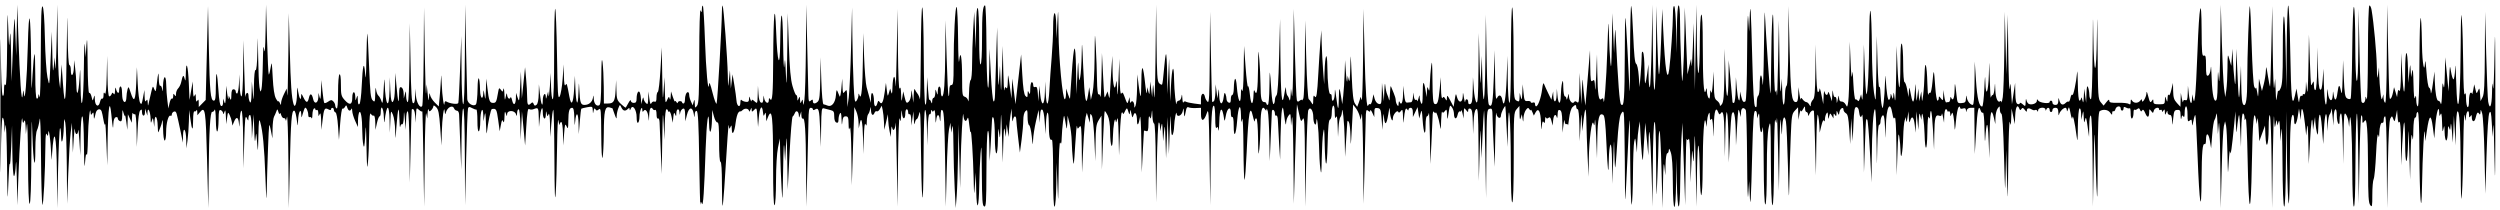 <svg width="464" height="39" viewBox="0 0 464 39" fill="none" xmlns="http://www.w3.org/2000/svg">
<path d="M0.5 21.86C0.643 21.86 0.779 22.484 0.801 23.246L0.843 24.631L1.024 23.312C1.124 22.582 1.249 25.651 1.302 30.174C1.39 37.562 1.414 37.933 1.552 34C1.635 31.605 1.754 30.002 1.815 30.438C1.876 30.873 1.995 29.448 2.079 27.271L2.233 23.312L2.288 27.996C2.321 30.773 2.446 32.681 2.596 32.681C2.736 32.681 2.889 31.701 2.938 30.503C2.987 29.306 3.071 30.524 3.126 33.209L3.224 38.091L3.404 33.077C3.638 26.6 4.022 20.945 4.15 22.124C4.233 22.897 4.285 22.962 4.465 22.52C4.62 22.139 4.698 22.395 4.744 23.444L4.808 24.895L4.981 23.18C5.076 22.236 5.174 25.183 5.199 29.727C5.228 35.157 5.335 37.934 5.508 37.827C5.674 37.725 5.791 34.449 5.822 29.037C5.865 21.564 5.891 21.051 6.02 25.204C6.182 30.445 6.564 32.1 6.564 27.561C6.564 25.923 6.692 24.488 6.869 24.159C7.037 23.845 7.258 22.933 7.362 22.131C7.47 21.289 7.576 24.186 7.611 28.986C7.643 33.558 7.757 37.596 7.86 37.959C8.045 38.607 8.389 31.894 8.428 26.875C8.44 25.228 8.525 24.549 8.674 24.895C8.872 25.356 8.908 25.323 8.955 24.632C9.034 23.474 9.402 26.015 9.49 28.326C9.55 29.892 9.574 29.973 9.644 28.854C10.017 22.939 10.504 24.761 10.562 32.285L10.611 38.619L10.785 31.296C10.881 27.269 11.039 23.894 11.136 23.797C11.233 23.699 11.325 24.323 11.339 25.181C11.376 27.326 11.768 26.078 11.844 23.576C11.897 21.861 11.917 21.804 12.119 22.784C12.24 23.365 12.365 26.987 12.398 30.834L12.458 37.827L12.671 32.153C12.787 29.032 12.988 25.648 13.116 24.632L13.348 22.784L13.437 25.555L13.525 28.326L13.687 25.687C13.776 24.236 13.871 23.5 13.899 24.053C13.953 25.109 14.438 25.186 14.529 24.154C14.558 23.836 14.653 24.764 14.742 26.215L14.904 28.854L14.955 25.225C14.988 23.016 15.109 21.596 15.27 21.596C15.435 21.596 15.551 23.586 15.582 26.941C15.614 30.562 15.68 31.604 15.784 30.174C15.879 28.863 15.997 28.313 16.095 28.722C16.182 29.085 16.283 27.719 16.32 25.687C16.379 22.489 16.717 19.308 16.826 20.937C16.854 21.377 16.904 21.399 17.117 21.069C17.314 20.763 17.378 20.853 17.397 21.465C17.422 22.294 17.493 22.205 17.758 21.003C17.926 20.239 18.616 20.016 18.858 20.647C18.935 20.85 19.096 21.592 19.214 22.296C19.332 23 19.467 23.338 19.515 23.048C19.563 22.758 19.67 24.361 19.754 26.611L19.907 30.702L19.981 25.555C20.062 19.966 20.355 18.078 20.659 21.201C20.917 23.863 20.997 24.245 21.038 23.01C21.062 22.308 21.215 21.863 21.469 21.765C21.702 21.676 21.865 21.761 21.865 21.973C21.865 22.171 22.043 22.4 22.261 22.484C22.576 22.605 22.663 22.382 22.688 21.391C22.716 20.276 22.74 20.228 22.921 20.937C23.032 21.372 23.155 21.61 23.196 21.465C23.237 21.32 23.351 21.854 23.448 22.652L23.626 24.104L23.681 22.652L23.736 21.201L24.098 21.993L24.461 22.784L24.503 21.729C24.527 21.148 24.605 20.822 24.679 21.005C24.752 21.187 24.921 21.269 25.054 21.187C25.194 21.101 25.316 22.351 25.345 24.154L25.395 27.271L25.543 24.05C25.637 22.006 25.811 20.709 26.021 20.5C26.284 20.238 26.35 20.285 26.35 20.737C26.35 21.6 26.874 21.741 26.904 20.887L26.929 20.146L27.14 20.805L27.351 21.465L27.38 20.805C27.429 19.733 27.916 20.744 27.952 21.993C27.976 22.898 28.011 22.954 28.182 22.389C28.371 21.765 28.389 21.779 28.509 22.653L28.637 23.576L28.679 22.571C28.745 20.995 29.246 21.693 29.27 23.394C29.282 24.22 29.349 24.718 29.421 24.5C29.493 24.282 29.657 23.867 29.785 23.576C29.913 23.286 30.067 22.752 30.125 22.389C30.184 22.026 30.248 22.709 30.268 23.906C30.288 25.158 30.416 26.084 30.567 26.084C30.713 26.084 30.831 25.393 30.831 24.539C30.831 22.868 31.265 21.244 31.648 21.481C31.78 21.562 31.887 21.456 31.887 21.245C31.887 21.034 32.063 20.794 32.279 20.711C32.552 20.606 32.719 20.78 32.823 21.276C32.906 21.67 33.037 22.23 33.114 22.521C33.191 22.811 33.407 23.82 33.596 24.764L33.938 26.479L33.966 25.21C34.01 23.35 34.516 23.938 34.561 25.901L34.597 27.535L34.798 26.084C34.908 25.285 35.025 23.682 35.058 22.521L35.117 20.409L35.335 22.09C35.629 24.359 35.842 24.441 35.842 22.285C35.842 21.279 35.947 20.575 36.083 20.659C36.216 20.741 36.385 20.659 36.458 20.477C36.532 20.295 36.601 20.426 36.613 20.768L36.633 21.392L37.095 20.836C38.089 19.64 38.188 20.293 38.429 29.656L38.661 38.619L38.729 31.89C38.805 24.265 39.022 20.634 39.393 20.759C39.533 20.806 39.732 20.628 39.837 20.363C39.941 20.098 40.043 21.01 40.063 22.389C40.105 25.258 40.542 24.982 40.572 22.067C40.589 20.604 40.66 20.32 40.987 20.446C41.204 20.529 41.394 20.793 41.409 21.031C41.425 21.285 41.523 21.191 41.646 20.805C41.814 20.28 41.871 20.441 41.923 21.597L41.989 23.048L42.148 21.881C42.3 20.76 42.318 20.739 42.625 21.353C42.8 21.705 42.987 22.29 43.039 22.652L43.135 23.312L43.44 22.586C43.879 21.538 44.239 21.694 44.355 22.982C44.428 23.791 44.469 23.606 44.502 22.323C44.527 21.342 44.667 20.541 44.812 20.541C44.977 20.541 45.098 22.537 45.133 25.885L45.19 31.23L45.331 26.215C45.447 22.08 45.526 21.317 45.785 21.861C46.091 22.507 46.098 22.509 46.114 21.927C46.123 21.6 46.25 21.333 46.395 21.333C46.546 21.333 46.68 22.267 46.708 23.51L46.757 25.688L46.922 23.444L47.088 21.201L47.184 24.104C47.256 26.246 47.318 26.661 47.422 25.688C47.557 24.427 47.571 24.463 47.722 26.479C47.872 28.474 47.885 28.4 47.956 25.16C48.018 22.359 48.08 21.898 48.293 22.652C48.778 24.362 49.051 27.24 49.257 32.813C49.42 37.239 49.471 37.739 49.511 35.297C49.539 33.614 49.645 30.052 49.749 27.379C49.93 22.685 49.947 22.574 50.248 24.104L50.559 25.688L50.587 23.902C50.603 22.921 50.726 21.911 50.861 21.659C50.995 21.407 51.19 20.963 51.293 20.673C51.468 20.18 51.493 20.188 51.681 20.805C51.792 21.168 51.907 21.287 51.935 21.069C51.964 20.851 52.076 20.97 52.183 21.333C52.29 21.696 52.516 21.963 52.684 21.927C52.853 21.89 53.008 22.069 53.028 22.323C53.049 22.577 53.151 22.31 53.255 21.729C53.358 21.148 53.48 24.711 53.525 29.646L53.606 38.619L53.792 30.532C53.977 22.435 54.126 20.541 54.574 20.541C54.801 20.541 54.97 21.229 55.191 23.048C55.243 23.484 55.305 23.164 55.326 22.338C55.367 20.812 55.873 19.88 55.917 21.251C55.942 21.958 55.954 21.95 56.205 21.069C56.35 20.561 56.523 20.089 56.591 20.021C56.798 19.811 57.204 20.639 57.209 21.283C57.21 21.618 57.321 21.825 57.454 21.743C57.587 21.661 57.755 21.743 57.829 21.925C57.902 22.107 57.972 21.818 57.983 21.283C57.996 20.747 58.123 20.235 58.268 20.145C58.413 20.056 58.532 20.117 58.532 20.277C58.532 20.44 58.65 20.499 58.795 20.41C58.946 20.316 59.067 20.564 59.078 20.988C59.094 21.64 59.124 21.666 59.323 21.201C59.485 20.824 59.565 21.165 59.603 22.389L59.657 24.105L59.863 22.335C60.115 20.169 60.243 19.922 60.923 20.286C61.275 20.475 61.434 20.475 61.434 20.287C61.434 20.137 61.553 20.014 61.698 20.014C61.843 20.014 61.962 20.182 61.962 20.388C61.962 20.593 62.099 20.807 62.266 20.863C62.45 20.925 62.638 21.949 62.741 23.458L62.911 25.952L63.13 22.988C63.25 21.358 63.445 20.084 63.562 20.157C63.68 20.229 63.888 20.089 64.025 19.845C64.247 19.448 64.293 19.461 64.455 19.971C64.656 20.605 65.013 20.718 65.217 20.212C65.29 20.031 65.36 20.196 65.371 20.579C65.383 20.962 65.627 21.794 65.914 22.426L66.436 23.577L66.444 22.389C66.448 21.736 66.553 21.044 66.676 20.851C66.97 20.387 67.231 21.98 67.234 24.27C67.236 25.231 67.326 26.419 67.435 26.909C67.587 27.594 67.667 27.191 67.78 25.16C67.911 22.797 67.936 23.018 68.02 27.272C68.099 31.228 68.146 31.691 68.301 30.043C68.404 28.954 68.507 26.401 68.53 24.369C68.563 21.688 68.647 20.802 68.845 21.141C68.994 21.398 69.228 21.54 69.364 21.456C69.505 21.369 69.628 21.907 69.648 22.704L69.685 24.105L69.957 22.851C70.107 22.162 70.328 21.598 70.448 21.598C70.569 21.598 70.668 21.241 70.668 20.806C70.668 19.248 71.197 20.047 71.235 21.663C71.256 22.571 71.318 22.957 71.371 22.521C71.77 19.238 72.231 19.14 72.304 22.323L72.357 24.632L72.453 22.521C72.548 20.419 72.55 20.413 72.928 21.298C73.136 21.786 73.323 23.093 73.344 24.201C73.381 26.148 73.389 26.12 73.588 23.356C73.7 21.782 73.861 20.427 73.945 20.343C74.029 20.259 74.114 21.071 74.134 22.147C74.154 23.224 74.221 23.836 74.284 23.507C74.348 23.178 74.51 22.977 74.644 23.061C74.781 23.145 74.91 22.595 74.936 21.811C74.981 20.446 74.987 20.457 75.153 22.257L75.323 24.105L75.37 22.308C75.398 21.187 75.516 20.572 75.681 20.674C75.842 20.773 75.966 23.357 76.001 27.353L76.058 33.869L76.21 27.14C76.294 23.438 76.387 20.38 76.417 20.344C76.708 19.992 76.988 20.502 77.069 21.531L77.168 22.785L77.216 21.358C77.263 19.95 77.27 19.938 77.791 20.41C78.081 20.672 78.346 20.78 78.379 20.649C78.412 20.517 78.504 24.448 78.582 29.383L78.724 38.356L78.82 29.251C78.872 24.243 79.003 20.561 79.11 21.07L79.304 21.993L79.369 20.938C79.406 20.357 79.489 20.09 79.555 20.343C79.659 20.743 79.726 20.754 80.052 20.428C80.259 20.221 80.429 19.898 80.429 19.71C80.429 19.491 80.616 19.556 80.949 19.889C81.38 20.321 81.509 20.974 81.703 23.709L81.936 27.008L81.994 24.632C82.058 21.972 82.426 19.29 82.537 20.674C82.582 21.239 82.638 21.32 82.73 20.956C82.998 19.903 83.998 19.384 84.291 20.146C84.374 20.363 84.608 20.542 84.81 20.542C85.027 20.542 85.191 20.839 85.211 21.267C85.231 21.667 85.326 24.131 85.428 26.744L85.611 31.494L85.658 25.901C85.687 22.51 85.809 20.245 85.969 20.146C86.143 20.039 86.248 23.079 86.276 29.037L86.318 38.092L86.52 29.294C86.631 24.455 86.788 20.323 86.869 20.112C86.992 19.793 87.119 19.784 87.614 20.058C87.943 20.241 88.301 20.365 88.41 20.334C88.519 20.301 88.608 21.235 88.608 22.404C88.608 23.755 88.704 24.472 88.872 24.368C89.017 24.279 89.137 23.47 89.139 22.571C89.144 20.59 89.632 19.505 89.696 21.333L89.738 22.521L89.927 21.465C90.076 20.632 90.132 20.938 90.193 22.917C90.235 24.296 90.31 25.067 90.36 24.632C90.584 22.656 91.087 20.274 91.288 20.238C92.095 20.093 92.183 20.246 92.459 22.257L92.748 24.368L92.964 23.19C93.134 22.257 93.221 22.12 93.381 22.53C93.523 22.892 93.597 22.651 93.629 21.729C93.665 20.659 93.713 20.534 93.885 21.069C94.073 21.657 94.099 21.668 94.122 21.172C94.159 20.408 95.521 20.432 95.771 21.2C95.914 21.639 95.947 21.605 95.969 21.002C95.986 20.603 96.114 20.277 96.26 20.277C96.416 20.277 96.546 21.435 96.579 23.114L96.634 25.951L96.754 23.312L96.874 20.672L97.167 23.839L97.46 27.006L97.676 23.498C97.836 20.9 97.971 20.052 98.197 20.232C98.365 20.366 98.74 20.38 99.03 20.261C99.919 19.902 99.952 19.956 99.994 21.792L100.034 23.574L100.192 21.946C100.368 20.129 100.746 19.399 100.746 20.875C100.746 22.092 101.26 22.462 101.309 21.28C101.338 20.542 101.365 20.509 101.474 21.066C101.594 21.682 101.617 21.691 101.815 21.198C101.95 20.862 102.049 21.532 102.086 23.046L102.144 25.421L102.325 22.979C102.424 21.636 102.584 20.459 102.68 20.362C102.777 20.265 102.875 24.333 102.899 29.401C102.928 35.754 103.002 37.797 103.132 35.977C103.236 34.526 103.353 30.607 103.392 27.268C103.433 23.73 103.54 21.694 103.647 22.386C103.749 23.039 103.85 23.366 103.871 23.112C103.892 22.858 104.03 22.65 104.175 22.65C104.326 22.65 104.459 23.584 104.487 24.827L104.535 27.004L104.692 24.893C104.83 23.026 104.884 22.858 105.155 23.442C105.426 24.027 105.462 23.918 105.477 22.474C105.498 20.599 105.665 20.011 106.182 20.011C106.458 20.011 106.561 20.487 106.596 21.924C106.628 23.302 106.67 23.505 106.744 22.65C106.92 20.609 107.338 20.791 107.38 22.927L107.421 24.893L107.606 22.58C107.708 21.307 107.839 20.224 107.897 20.174C107.956 20.122 108.448 20 108.992 19.902C109.937 19.731 109.983 19.756 110.018 20.461C110.05 21.145 110.062 21.152 110.174 20.562C110.262 20.094 110.352 20.019 110.513 20.281C110.695 20.575 110.806 20.577 111.149 20.293C111.525 19.981 111.567 20.426 111.591 24.929C111.607 27.835 111.706 29.635 111.829 29.25C111.945 28.887 112.052 26.83 112.066 24.68C112.095 20.512 112.277 19.708 113.144 19.935C113.437 20.012 113.677 20.09 113.68 20.109C113.681 20.13 113.855 20.62 114.064 21.2C114.395 22.12 114.445 22.165 114.455 21.547C114.459 21.157 114.598 20.504 114.759 20.096C115.052 19.353 115.052 19.353 115.327 19.946C115.633 20.606 116.047 20.702 116.525 20.224C116.771 19.977 116.846 19.992 116.86 20.29C116.872 20.538 116.946 20.499 117.073 20.178C117.421 19.291 118.16 20.368 118.16 21.762C118.16 22.485 118.264 22.883 118.424 22.784C118.569 22.694 118.69 22.182 118.692 21.646C118.696 20.599 119.2 19.407 119.216 20.408C119.22 20.752 119.294 20.826 119.424 20.62C119.769 20.078 120.227 20.633 120.339 21.731C120.435 22.675 120.45 22.64 120.49 21.398C120.532 20.103 120.812 19.659 121.197 20.281C121.288 20.429 121.473 20.481 121.608 20.398C121.744 20.314 121.854 20.675 121.854 21.201C121.854 21.77 121.96 22.09 122.117 21.992C122.271 21.897 122.397 22.195 122.418 22.703C122.438 23.183 122.535 25.535 122.633 27.93L122.813 32.285L122.913 26.083C123.001 20.713 123.035 20.288 123.173 22.916L123.331 25.951L123.384 23.114C123.416 21.434 123.544 20.277 123.7 20.277C123.845 20.277 123.964 20.403 123.964 20.556C123.964 20.71 124.068 20.771 124.195 20.693C124.322 20.615 124.523 21.053 124.642 21.667L124.858 22.784L124.968 21.729C125.056 20.875 125.119 20.774 125.293 21.201C125.483 21.663 125.512 21.639 125.528 21.003C125.549 20.135 126.059 20.02 126.11 20.87C126.147 21.458 126.147 21.458 126.257 20.891C126.319 20.576 126.54 20.254 126.749 20.173C127.045 20.059 127.136 20.304 127.161 21.273L127.193 22.518L127.492 21.328C127.859 19.862 128.508 19.727 128.745 21.066C128.893 21.904 128.911 21.92 128.943 21.242C128.963 20.771 129.1 20.535 129.307 20.604C129.559 20.688 129.669 22.838 129.774 29.665C129.849 34.588 129.947 38.319 129.991 37.956C130.063 37.348 130.086 37.337 130.28 37.824C130.508 38.394 130.701 35.528 130.964 27.664C131.135 22.564 131.526 19.754 131.607 23.045C131.664 25.365 132.087 24.639 132.146 22.122L132.187 20.406L132.503 21.594C132.682 22.265 132.96 22.753 133.142 22.715C133.382 22.666 133.463 23.578 133.463 26.344C133.463 28.631 133.564 30.039 133.727 30.039C133.892 30.039 133.991 31.593 133.991 34.174C133.991 36.448 134.045 38.254 134.113 38.187C134.222 38.077 134.536 33.736 135.037 25.421C135.133 23.824 135.243 22.874 135.28 23.309C135.339 24.003 135.375 24.036 135.574 23.573C135.76 23.139 135.804 23.207 135.819 23.956C135.848 25.368 136.319 24.592 136.532 22.781C136.634 21.914 136.875 21.046 137.069 20.853C137.263 20.659 137.421 20.577 137.421 20.67C137.421 20.763 137.603 20.658 137.825 20.436C138.253 20.007 138.992 20.128 139.023 20.632C139.031 20.798 139.143 20.696 139.268 20.406C139.472 19.931 139.497 19.926 139.514 20.358C139.53 20.817 139.554 20.818 139.994 20.375C140.434 19.933 140.461 19.998 140.575 21.741L140.694 23.572L140.839 21.786C140.994 19.87 141.449 19.286 141.607 20.801C141.687 21.572 141.738 21.637 141.918 21.197C142.094 20.766 142.142 20.839 142.18 21.593L142.227 22.516L142.513 21.79C143.295 19.811 143.483 21.523 143.487 30.647C143.489 35.648 143.58 38.194 143.753 38.087C143.912 37.989 144.022 36.157 144.029 33.519C144.037 30.931 144.187 28.407 144.394 27.399L144.746 25.683L144.813 28.718C144.85 30.387 144.962 33.178 145.062 34.92C145.228 37.807 145.253 37.516 145.345 31.621C145.41 27.428 145.493 25.99 145.58 27.531L145.715 29.906L145.87 27.135C146.004 24.735 146.036 25.088 146.114 29.774L146.203 35.184L146.541 28.482C146.727 24.797 146.985 21.709 147.116 21.621C147.246 21.533 147.433 21.245 147.53 20.982C147.755 20.373 148.23 20.65 148.265 21.41C148.289 21.948 148.305 21.943 148.502 21.328L148.713 20.669L148.738 21.41C148.754 21.818 148.867 22.088 148.993 22.01C149.398 21.76 149.555 24.147 149.605 31.328L149.655 38.351L149.833 31.753C149.93 28.124 150.027 23.997 150.047 22.582C150.075 20.487 150.157 20.009 150.479 20.009C150.697 20.009 150.875 20.135 150.875 20.289C150.875 20.448 151.017 20.478 151.205 20.359C151.959 19.88 152.066 20.236 152.205 23.704L152.349 27.267L152.403 23.62C152.453 20.285 152.497 19.985 152.92 20.111C153.174 20.186 153.708 20.326 154.107 20.421C154.74 20.573 154.833 20.721 154.833 21.593C154.833 22.238 154.973 22.646 155.228 22.744C155.52 22.856 155.625 22.707 155.628 22.178C155.63 21.784 155.747 21.283 155.888 21.065C156.072 20.78 156.157 21.073 156.192 22.121C156.229 23.265 156.262 23.363 156.344 22.582C156.424 21.815 156.562 21.593 156.959 21.593C157.397 21.593 157.474 21.792 157.497 22.978C157.517 24.069 157.568 24.223 157.735 23.704C157.858 23.318 157.977 25.393 158.02 28.718L158.094 34.393L158.276 28.587C158.377 25.393 158.483 22.127 158.513 21.329L158.569 19.877L158.931 20.669C159.13 21.105 159.314 21.995 159.34 22.648L159.386 23.836L159.571 22.912C159.865 21.437 160.093 22.474 160.181 25.683L160.26 28.587L160.335 25.552C160.384 23.566 160.488 22.699 160.636 23.044C160.814 23.459 160.867 23.342 160.882 22.503C160.89 21.915 161.009 21.322 161.142 21.184C161.274 21.046 161.436 20.636 161.502 20.273C161.601 19.72 161.625 19.752 161.656 20.471C161.692 21.374 162.053 21.615 162.321 20.916C162.408 20.689 162.593 20.574 162.732 20.66C162.871 20.746 163.134 20.546 163.316 20.215L163.649 19.614L163.826 20.405C163.924 20.841 164.031 21.85 164.065 22.649L164.125 24.1L164.462 22.649L164.799 21.197L164.844 22.253C164.868 22.834 164.987 23.784 165.107 24.364L165.325 25.42L165.392 24.232C165.428 23.564 165.508 23.306 165.573 23.642C165.751 24.572 166.171 24.06 166.238 22.831C166.27 22.223 166.362 25.466 166.441 30.038L166.584 38.352L166.675 29.774C166.726 25.057 166.858 21.553 166.968 21.989C167.149 22.7 167.178 22.647 167.245 21.461C167.315 20.253 167.33 20.225 167.425 21.137C167.544 22.282 168.024 22.212 168.024 21.05C168.024 20.623 168.142 20.274 168.287 20.274C168.432 20.274 168.551 20.519 168.551 20.817C168.551 21.116 168.67 21.287 168.815 21.198C168.973 21.1 169.095 21.49 169.12 22.172L169.162 23.309L169.343 21.989L169.524 20.67L169.605 22.122C169.653 22.985 169.73 23.279 169.795 22.847C169.856 22.448 170.009 22.122 170.136 22.122C170.263 22.122 170.48 21.617 170.618 21C170.801 20.182 170.885 21.916 170.926 27.4C170.959 31.537 171.071 35.634 171.179 36.505C171.297 37.453 171.391 34.509 171.415 29.166C171.439 23.294 171.543 20.299 171.717 20.406C171.864 20.497 172.006 21.991 172.037 23.787L172.094 27.004L172.178 24.025C172.23 22.194 172.361 21.106 172.518 21.203C172.658 21.29 172.782 21.087 172.794 20.752C172.806 20.407 172.877 20.299 172.957 20.502C173.078 20.806 173.136 20.806 173.328 20.502C173.474 20.273 173.574 20.719 173.605 21.726C173.637 22.856 173.683 23.026 173.757 22.32C173.884 21.103 174.285 21.024 174.429 22.187C174.499 22.75 174.55 22.55 174.578 21.607C174.61 20.456 174.686 20.234 174.95 20.498C175.195 20.743 175.314 23.079 175.411 29.59L175.542 38.352L175.709 31.754C175.801 28.125 175.994 24.622 176.139 23.969L176.401 22.781L176.472 23.705L176.542 24.629L176.731 23.573C176.847 22.926 176.934 24.211 176.957 26.896C176.978 29.305 177.082 32.927 177.19 34.946L177.384 38.616L177.559 36.373C177.656 35.139 177.772 31.636 177.819 28.587L177.903 23.045L178.05 28.983L178.197 34.921L178.287 30.435C178.375 25.988 178.711 20.061 178.802 21.33C178.879 22.402 179.258 22.804 179.508 22.078C179.673 21.598 179.759 21.841 179.895 23.177C179.991 24.12 180.11 24.714 180.159 24.497C180.286 23.937 180.608 29 180.705 33.074C180.787 36.495 180.787 36.498 180.952 34.261L181.118 32.018L181.185 35.317C181.272 39.564 181.688 38.792 181.755 34.261C181.779 32.447 181.889 29.834 181.994 28.455C182.148 26.436 182.194 27.137 182.229 32.056C182.265 37.215 182.333 38.187 182.667 38.316C183.012 38.448 183.065 37.6 183.081 31.68C183.089 27.947 183.202 24.655 183.327 24.365C183.474 24.021 183.576 24.895 183.617 26.872L183.681 29.907L183.866 27.004C183.968 25.407 184.068 23.507 184.089 22.781C184.118 21.823 184.197 21.57 184.382 21.858C184.523 22.075 184.64 23.649 184.642 25.354C184.646 29.178 185.154 29.643 185.217 25.882C185.254 23.62 185.281 23.484 185.438 24.761C185.59 26.002 185.63 25.773 185.716 23.177C185.808 20.375 185.827 20.527 185.966 25.156L186.115 30.171L186.212 26.608C186.282 24.012 186.359 23.368 186.493 24.233L186.678 25.42L186.757 24.233L186.836 23.045L187.021 24.233L187.206 25.42L187.268 24.101C187.301 23.375 187.424 22.187 187.537 21.462L187.742 20.142L187.817 21.594C187.86 22.442 187.937 22.743 188.001 22.319C188.133 21.448 188.597 21.349 188.621 22.187C188.629 22.514 188.786 24.028 188.966 25.552L189.293 28.323L189.608 25.93C189.781 24.614 189.923 22.973 189.923 22.282C189.923 21.519 190.078 20.873 190.319 20.632C190.67 20.28 190.714 20.397 190.714 21.684C190.714 22.49 190.841 23.175 191 23.228C191.158 23.28 191.379 24.211 191.492 25.296C191.675 27.052 191.703 27.123 191.742 25.948C191.767 25.222 192.005 23.678 192.272 22.517L192.758 20.406L192.878 21.593L192.997 22.781L193.043 21.506C193.075 20.618 193.189 20.263 193.418 20.339C193.631 20.409 193.801 21.239 193.897 22.67L194.046 24.892L194.113 23.177C194.226 20.344 194.632 20.079 194.653 22.825C194.674 25.344 194.826 26.178 195.227 25.931C195.364 25.847 195.463 28.471 195.463 32.15C195.463 36.326 195.554 38.459 195.727 38.352C195.88 38.257 196.014 36.505 196.046 34.18L196.101 30.171L196.255 34.129C196.408 38.077 196.409 38.07 196.482 32.018C196.527 28.332 196.645 26.155 196.782 26.476C196.95 26.865 197.021 26.622 197.054 25.552C197.078 24.754 197.183 23.448 197.287 22.649C197.469 21.244 197.48 21.227 197.651 22.121C197.748 22.629 197.873 23.342 197.929 23.705C197.985 24.068 198.056 23.713 198.088 22.913L198.146 21.461L198.508 22.913C198.708 23.711 198.888 25.196 198.91 26.212C198.931 27.228 199.031 28.772 199.131 29.643C199.287 31.009 199.344 30.646 199.552 27.004C199.684 24.681 199.836 23.058 199.891 23.396C199.985 23.98 200.009 23.987 200.356 23.529C200.674 23.109 200.729 23.641 200.774 27.532L200.826 32.018L201.056 27.268C201.182 24.655 201.382 22.161 201.5 21.726L201.714 20.934L201.994 21.858L202.274 22.781L202.307 21.858C202.336 21.026 202.369 20.986 202.644 21.46C202.812 21.751 203.026 23.759 203.12 25.947L203.292 29.907L203.335 26.549C203.372 23.705 203.459 23.057 203.905 22.326L204.432 21.462L204.473 26.476L204.515 31.491L204.718 26.122C204.829 23.17 204.973 20.702 205.038 20.637C205.103 20.572 205.349 20.927 205.586 21.426C205.863 22.01 206.023 23.071 206.035 24.405C206.059 27.309 206.494 28.16 206.552 25.42C206.597 23.314 206.949 21.38 207.08 22.517C207.117 22.841 207.216 22.687 207.336 22.122C207.462 21.52 207.559 22.535 207.612 25.025L207.693 28.851L207.844 24.98C207.928 22.851 208.084 21.02 208.193 20.912C208.302 20.803 208.401 20.883 208.413 21.088C208.425 21.293 208.593 21.104 208.787 20.67C209.034 20.116 209.18 19.997 209.273 20.274C209.345 20.492 209.465 20.848 209.537 21.066C209.617 21.305 209.691 21.201 209.725 20.802C209.771 20.253 209.813 20.297 209.977 21.066C210.16 21.924 210.188 21.946 210.374 21.373C210.642 20.553 211.02 21.129 211.026 22.363C211.03 23.537 211.341 23.209 211.573 21.787C211.678 21.142 211.789 23.069 211.834 26.344L211.914 32.018L212.098 28.191C212.2 26.087 212.297 24.322 212.316 24.27C212.336 24.219 212.527 24.246 212.745 24.328C213.069 24.453 213.144 24.185 213.159 22.839C213.171 21.718 213.246 21.365 213.394 21.726C213.569 22.154 213.632 22.054 213.727 21.198C213.834 20.228 213.847 20.254 213.888 21.528C213.912 22.29 214.051 22.913 214.196 22.913C214.364 22.913 214.479 25.565 214.512 30.237L214.565 37.56L214.71 30.258C214.79 26.242 214.944 22.867 215.053 22.759C215.162 22.65 215.267 22.967 215.286 23.463L215.323 24.365L215.517 23.441C215.682 22.659 215.724 22.8 215.792 24.365L215.872 26.212L216.045 24.497C216.199 22.964 216.228 23.133 216.318 26.08L216.418 29.379L216.572 25.552L216.726 21.726L216.837 25.157L216.947 28.587L217.1 24.497C217.227 21.104 217.263 20.834 217.313 22.913C217.354 24.646 217.451 25.298 217.628 25.024C217.769 24.807 217.9 24.094 217.919 23.441C217.956 22.211 218.333 20.334 218.388 21.108C218.441 21.849 219.328 21.483 219.51 20.645C219.664 19.935 219.681 19.956 219.738 20.934C219.771 21.514 219.85 21.752 219.912 21.462C219.973 21.171 220.082 20.662 220.153 20.329C220.23 19.965 220.4 19.798 220.58 19.909C220.744 20.01 221.334 20.075 221.892 20.054L222.905 20.013V21.19C222.905 22.684 223.46 22.579 223.988 20.985C224.321 19.981 224.369 20.735 224.493 28.982L224.63 38.087L224.693 30.17C224.758 22.052 224.915 19.388 225.315 19.635C225.441 19.713 225.545 20.749 225.547 21.938C225.551 23.325 225.636 23.965 225.789 23.724C225.968 23.441 226.055 23.539 226.141 24.12C226.204 24.544 226.273 23.919 226.295 22.73C226.347 19.849 226.843 19.516 227.2 22.12C227.265 22.593 227.35 22.429 227.5 21.544C227.759 20.008 228.445 19.581 228.445 20.956C228.445 21.51 228.552 21.821 228.709 21.724C228.875 21.622 228.973 22.211 228.973 23.308C228.973 25.806 229.397 25.203 229.617 22.393C229.836 19.599 230.276 18.969 230.326 21.379C230.355 22.8 230.39 22.909 230.556 22.12C230.663 21.611 230.765 23.971 230.785 27.377C230.805 30.776 230.895 33.481 230.988 33.388C231.08 33.295 231.257 30.989 231.38 28.264C231.719 20.768 231.999 19.166 232.544 21.593C232.724 22.391 232.884 22.77 232.9 22.435C232.917 22.099 233.049 21.899 233.194 21.988C233.345 22.082 233.475 23.686 233.498 25.765C233.53 28.813 233.568 29.11 233.731 27.663C233.837 26.719 233.938 24.677 233.955 23.125C233.983 20.389 234.265 19.456 234.803 20.305C234.994 20.607 235.039 20.602 235.068 20.272C235.089 20.055 235.194 20.232 235.305 20.668C235.416 21.104 235.542 23.36 235.586 25.683L235.665 29.905L235.845 25.551C235.943 23.156 236.04 20.981 236.06 20.719C236.109 20.08 236.625 20.424 236.625 21.096C236.625 21.386 236.743 21.55 236.888 21.46C237.049 21.361 237.165 21.794 237.186 22.566C237.206 23.264 237.303 25.142 237.405 26.738L237.59 29.641L237.666 25.419C237.708 23.096 237.827 20.84 237.93 20.404C238.094 19.71 238.142 19.808 238.315 21.196C238.549 23.075 238.683 23.552 238.723 22.648C238.74 22.285 238.927 21.757 239.14 21.476C239.5 20.999 239.53 21.045 239.57 22.135L239.613 23.307L239.791 21.856C239.889 21.058 240.006 24.323 240.053 29.113L240.137 37.823L240.35 30.037C240.467 25.755 240.598 21.599 240.641 20.8L240.718 19.349L241.087 21.029C241.436 22.624 241.472 22.677 241.801 22.084C242.093 21.557 242.156 22.775 242.203 29.905L242.26 38.35L242.438 29.641C242.535 24.851 242.706 20.721 242.817 20.464C243.163 19.66 243.748 20.463 243.748 21.741C243.748 22.915 244.251 23.686 244.307 22.597C244.394 20.905 244.747 23.879 244.799 26.738C244.831 28.48 244.946 30.558 245.057 31.357C245.222 32.555 245.268 32.209 245.317 29.378C245.35 27.491 245.47 25.353 245.583 24.627C245.753 23.534 245.8 23.851 245.855 26.474C245.961 31.527 246.284 31.694 246.407 26.76C246.489 23.505 246.608 22.266 246.849 22.186C247.045 22.12 247.178 21.611 247.178 20.926C247.178 20.293 247.297 19.702 247.442 19.613C247.605 19.512 247.713 19.988 247.724 20.851C247.737 21.877 247.804 22.111 247.97 21.724C248.127 21.359 248.218 21.847 248.266 23.307L248.335 25.419L248.43 23.703C248.482 22.76 248.638 21.875 248.775 21.737C248.912 21.599 249.04 21.184 249.058 20.813C249.139 19.159 249.519 22.815 249.578 25.815L249.642 29.113L249.828 26.21C249.93 24.614 250.03 23.07 250.051 22.78C250.083 22.339 250.131 22.317 250.344 22.648C250.485 22.865 250.622 24.053 250.649 25.287C250.693 27.326 250.715 27.219 250.886 24.099C250.99 22.212 251.089 20.385 251.106 20.039L251.134 19.409L251.621 20.039C251.89 20.385 252.209 21.024 252.33 21.46L252.552 22.252L252.729 21.196C252.826 20.615 252.945 24.119 252.993 28.981L253.081 37.822L253.257 31.093C253.354 27.391 253.451 23.428 253.471 22.285C253.504 20.471 253.559 20.249 253.904 20.536C254.223 20.801 254.304 20.794 254.321 20.503C254.334 20.304 254.506 20.5 254.705 20.933L255.068 21.725L255.08 20.849C255.088 20.094 255.174 19.984 255.685 20.057C256.225 20.134 256.293 20.323 256.429 22.121L256.58 24.1L256.674 22.385C256.752 20.952 256.784 20.854 256.868 21.791C257.013 23.4 257.351 23.174 257.657 21.263C257.888 19.817 257.926 19.744 257.962 20.669C258.006 21.831 258.511 22.984 258.518 21.942C258.522 21.263 259.364 20.294 259.526 20.78C259.595 20.985 259.755 20.929 259.991 20.617C260.31 20.196 260.358 20.324 260.405 21.725C260.445 22.905 260.481 23.04 260.549 22.253C260.706 20.449 260.897 19.849 261.174 20.287C261.341 20.55 261.417 20.566 261.42 20.339C261.422 20.158 261.602 20.009 261.82 20.009C262.089 20.009 262.219 20.285 262.226 20.867L262.234 21.725L262.667 20.801L263.1 19.877L263.255 20.933L263.41 21.989L263.652 21.065C263.869 20.234 263.909 20.357 264.043 22.298C264.222 24.886 264.588 25.506 264.588 23.22C264.588 22.325 264.698 21.593 264.833 21.593C264.968 21.593 265.13 21.326 265.193 20.999C265.256 20.672 265.344 22.662 265.389 25.419L265.47 30.434L265.658 26.871C265.761 24.912 265.861 22.655 265.88 21.857C265.905 20.814 265.987 20.517 266.171 20.801C266.312 21.019 266.436 21.078 266.448 20.933C266.488 20.415 267.046 22.011 267.231 23.176C267.404 24.268 267.424 24.204 267.476 22.385C267.508 21.296 267.594 20.56 267.67 20.749C267.773 21.006 267.899 20.973 268.168 20.617C268.492 20.191 268.534 20.264 268.574 21.329C268.598 21.982 268.663 22.22 268.719 21.857C269.108 19.318 269.08 19.39 269.478 19.916C269.682 20.185 269.852 20.725 269.857 21.115C269.869 22.129 270.318 22.272 270.525 21.329C270.621 20.891 270.809 20.6 270.942 20.683C271.075 20.765 271.2 20.678 271.219 20.487C271.24 20.297 271.341 20.557 271.448 21.065L271.643 21.989L271.679 20.949C271.712 19.975 271.739 19.941 272.101 20.421C272.446 20.876 272.49 20.883 272.497 20.48C272.501 20.186 272.646 20.079 272.902 20.178C273.205 20.294 273.31 20.862 273.351 22.611L273.405 24.892L273.493 22.738C273.554 21.259 273.702 20.484 273.967 20.265C274.304 19.986 274.36 20.818 274.41 26.773L274.468 33.601L274.617 28.323C274.755 23.425 274.773 23.272 274.87 26.211L274.976 29.378L275.156 25.156C275.255 22.833 275.38 20.755 275.433 20.537C275.486 20.319 275.593 23.882 275.672 28.454L275.815 36.768L275.875 28.551C275.934 20.582 275.951 20.331 276.463 20.197C276.953 20.069 276.993 20.196 277.022 21.947C277.038 22.986 277.137 25.439 277.241 27.399L277.428 30.962L277.516 25.551C277.564 22.576 277.651 20.527 277.71 20.999C277.821 21.899 278.566 22.236 278.583 21.395C278.592 20.935 279.303 19.494 279.396 19.745C279.424 19.818 279.524 21.54 279.621 23.572L279.797 27.267L279.875 23.836C280.019 17.582 280.39 21.974 280.406 30.12C280.414 35.117 280.512 37.667 280.685 37.559C280.852 37.456 280.949 34.359 280.949 29.139C280.949 21.261 280.973 20.854 281.477 20.273L282.004 19.665L282.029 21.09C282.049 22.166 282.104 22.354 282.254 21.857L282.453 21.197L282.584 21.989C282.713 22.772 282.715 22.77 282.762 21.857C282.787 21.349 282.989 20.696 283.208 20.406C283.549 19.955 283.641 19.936 283.855 20.274C283.993 20.491 284.114 20.55 284.126 20.405C284.138 20.259 284.266 20.437 284.412 20.801L284.677 21.46L284.999 20.864C285.531 19.879 285.954 20.679 286.005 22.767C286.038 24.139 286.079 24.319 286.155 23.453C286.229 22.612 286.327 22.387 286.501 22.661C286.68 22.945 286.749 22.84 286.768 22.252C286.78 21.817 286.854 21.614 286.929 21.801C287.027 22.046 287.161 22.064 287.402 21.863C287.659 21.65 287.789 21.788 287.953 22.446L288.167 23.308L288.266 22.318C288.37 21.283 288.736 20.998 288.943 21.79C289.01 22.044 289.078 21.811 289.094 21.271C289.119 20.514 289.216 20.324 289.521 20.441C289.819 20.556 289.927 21.089 289.96 22.61L290.002 24.627L290.18 23.176C290.278 22.377 290.377 22.058 290.401 22.465C290.425 22.884 290.559 23.136 290.708 23.044C290.853 22.954 290.988 23.035 291.008 23.226C291.028 23.416 291.127 22.84 291.229 21.945C291.334 21.033 291.599 20.136 291.834 19.9C292.358 19.376 292.555 19.37 292.555 19.876C292.555 20.093 292.673 20.271 292.818 20.271C292.976 20.271 293.103 21.472 293.134 23.241L293.186 26.21L293.346 23.439C293.499 20.803 293.511 20.758 293.594 22.515L293.682 24.362L293.884 22.43C293.996 21.368 294.158 20.427 294.244 20.341C294.331 20.255 294.417 21.302 294.435 22.669C294.455 24.036 294.551 26.876 294.652 28.981L294.837 32.807L294.881 29.64C294.933 25.956 295.46 21.875 295.749 22.915C295.898 23.449 295.947 23.351 296.013 22.383C296.058 21.73 296.164 23.036 296.248 25.286L296.401 29.377L296.465 25.682C296.531 21.889 296.792 20.848 297.561 21.323C297.83 21.489 297.976 22.773 298.14 26.385C298.392 31.944 298.546 33.047 298.596 29.64C298.617 28.334 298.746 27.087 298.886 26.869C299.059 26.602 299.162 27.713 299.202 30.3L299.263 34.127L299.414 29.64C299.552 25.531 299.57 25.407 299.621 28.167C299.654 29.824 299.726 31.13 299.785 31.07C299.844 31.01 300.017 28.935 300.169 26.461C300.345 23.584 300.58 21.701 300.82 21.238C301.124 20.653 301.227 20.596 301.36 20.942C301.451 21.178 301.544 25.25 301.567 29.992C301.608 38.425 301.614 38.512 301.832 33.995C302.548 19.113 302.487 19.488 302.563 29.509C302.6 34.551 302.727 38.319 302.844 37.954C302.96 37.591 303.067 35.023 303.082 32.247C303.098 29.471 303.197 26.799 303.306 26.309C303.495 25.458 303.51 25.483 303.658 26.869L303.813 28.321L303.876 26.605C303.909 25.662 304.034 24.356 304.15 23.703L304.361 22.515L304.425 23.966C304.592 27.747 304.87 30.657 304.942 29.377C304.983 28.651 305.094 26.869 305.189 25.418L305.362 22.779L305.646 25.814L305.931 28.849L305.971 26.628C306.048 22.355 306.316 24.767 306.517 31.529L306.719 38.35L306.765 30.696C306.79 26.289 306.919 22.875 307.067 22.647C307.236 22.385 307.34 24.849 307.373 29.904C307.423 37.441 307.427 37.487 307.609 32.939C307.711 30.399 307.808 27.381 307.826 26.232C307.843 25.082 307.933 24.218 308.026 24.31C308.118 24.402 308.277 27.658 308.378 31.545L308.563 38.614L308.651 33.995C308.714 30.663 308.787 29.818 308.914 30.96L309.089 32.544L309.133 30.498C309.157 29.34 309.292 28.453 309.441 28.453C309.586 28.453 309.718 28.186 309.733 27.859C309.753 27.438 309.861 27.573 310.108 28.321C310.336 29.012 310.463 30.898 310.476 33.782C310.505 39.855 311.005 39.989 311.083 33.945L311.142 29.377L311.222 33.725C311.334 39.865 311.806 39.86 311.85 33.717C311.871 31.039 311.968 27.482 312.068 25.812L312.252 22.777L312.333 25.153C312.378 26.459 312.495 29.903 312.594 32.806L312.773 38.084L312.843 31.75C312.879 28.267 312.976 25.578 313.055 25.776C313.176 26.08 313.234 26.08 313.426 25.776C313.561 25.564 313.678 27.144 313.711 29.639L313.769 33.862L313.919 30.563C314.057 27.529 314.08 27.412 314.209 29.111C314.323 30.599 314.372 30.215 314.461 27.132C314.554 23.942 314.597 24.557 314.717 30.827L314.861 38.348L314.962 31.882C315.068 25.17 315.386 25.486 315.494 32.41C315.582 38.068 315.997 37.21 316.017 31.328C316.038 25.154 316.302 21.123 316.586 22.645L316.758 23.569L316.811 22.645C316.84 22.137 316.967 21.484 317.091 21.194C317.278 20.761 317.322 20.832 317.341 21.59C317.357 22.273 317.428 22.411 317.611 22.122C317.781 21.854 317.888 22.394 317.95 23.837C318.038 25.892 318.042 25.877 318.094 23.255C318.146 20.618 318.464 19.655 318.898 20.826C319.041 21.215 319.181 21.311 319.307 21.107C319.819 20.278 319.987 21.136 320.061 24.955L320.14 29.111L320.226 24.625C320.332 19.014 320.707 19.789 320.801 25.812L320.868 30.167L321.061 25.884C321.167 23.528 321.333 21.394 321.43 21.141C321.799 20.178 322.097 21.461 322.147 24.229L322.198 27L322.379 23.833C322.594 20.102 322.632 19.888 322.897 20.93L323.098 21.722L323.131 20.864C323.159 20.029 323.58 19.81 324.015 20.402C324.122 20.547 324.234 24.704 324.263 29.639C324.296 35.002 324.384 37.604 324.481 36.105L324.644 33.598L324.743 35.973C324.879 39.215 324.987 37.452 325.217 28.209C325.358 22.58 325.487 20.682 325.734 20.6C325.943 20.53 326.074 20.765 326.09 21.238L326.115 21.986L326.326 21.326C326.484 20.834 326.544 21.079 326.564 22.294C326.6 24.486 326.932 25.293 327.144 23.701C327.231 23.048 327.32 25.987 327.342 30.233C327.367 35.177 327.477 37.953 327.645 37.953C327.814 37.953 327.914 35.636 327.921 31.553C327.929 27.165 328.045 24.655 328.29 23.569C328.619 22.11 328.649 22.613 328.674 29.954C328.691 34.951 328.8 37.982 328.965 38.084C329.139 38.192 329.24 35.374 329.26 29.853C329.277 25.236 329.382 21.814 329.493 22.25C329.692 23.033 329.696 23.03 329.785 21.986C329.836 21.405 329.942 24.196 330.021 28.188L330.166 35.446L330.276 27.924C330.357 22.418 330.43 21.11 330.548 23.042C330.687 25.308 330.718 25.439 330.765 23.965C330.834 21.831 331.195 21.106 331.469 22.55C331.576 23.111 331.743 26.835 331.841 30.827C331.998 37.189 332.03 37.58 332.101 33.994C332.146 31.744 332.26 27.941 332.355 25.542C332.514 21.511 332.572 21.133 333.121 20.544L333.715 19.907L333.751 21.078L333.788 22.25L333.977 21.194C334.081 20.614 334.187 20.317 334.212 20.534C334.245 20.796 334.387 20.707 334.636 20.27C335.008 19.619 335.013 19.618 335.023 20.204C335.027 20.531 335.151 20.798 335.296 20.798C335.441 20.798 335.567 21.006 335.576 21.26C335.589 21.614 335.649 21.583 335.831 21.128C336.031 20.632 336.478 20.348 336.663 20.6C336.691 20.637 336.784 23.338 336.873 26.604L337.035 32.542L337.115 26.604C337.162 23.137 337.283 20.941 337.406 21.326C337.523 21.689 337.644 22.58 337.675 23.305L337.733 24.625L338.05 23.305C338.239 22.515 338.43 22.145 338.525 22.382C338.628 22.638 338.693 22.545 338.709 22.118C338.722 21.755 338.85 21.28 338.99 21.062C339.188 20.756 339.252 20.845 339.276 21.458C339.305 22.223 339.313 22.228 339.492 21.59C339.671 20.952 339.687 20.947 339.985 21.458L340.293 21.986L340.305 21.458C340.314 21.02 340.361 20.997 340.573 21.326C340.777 21.641 340.834 21.588 340.852 21.062C340.872 20.463 340.894 20.451 341.086 20.93C341.286 21.425 341.305 21.418 341.398 20.819C341.507 20.111 342.156 19.725 342.156 20.367C342.156 20.59 342.356 20.884 342.601 21.021C342.953 21.218 343.081 21.836 343.219 24.003L343.393 26.736L343.487 24.361L343.582 21.986L343.72 24.097L343.858 26.208L343.997 23.041C344.11 20.464 344.209 19.874 344.531 19.874C344.756 19.874 344.961 20.159 345.006 20.534C345.151 21.746 345.376 22.048 345.597 21.326C345.708 20.961 345.832 23.206 345.874 26.34L345.95 32.014L346.124 27.132C346.317 21.762 346.3 21.952 346.568 22.219C346.672 22.324 346.892 24.986 347.058 28.135L347.359 33.862L347.396 29.482C347.441 24.17 347.696 20.27 348 20.27C348.123 20.27 348.25 22.853 348.283 26.01C348.339 31.4 348.347 31.489 348.422 27.462C348.469 24.906 348.605 23.173 348.758 23.173C348.9 23.173 349.018 22.906 349.02 22.579C349.023 22.253 349.134 21.811 349.269 21.597C349.638 21.014 349.781 21.599 349.881 24.097C349.96 26.097 349.967 26.064 350.018 23.486C350.088 19.879 350.813 18.47 351.236 21.117C351.371 21.955 351.479 22.14 351.663 21.849C351.822 21.597 351.931 23.433 351.97 27L352.03 32.542L352.172 28.32C352.281 25.075 352.36 24.396 352.512 25.387C352.621 26.097 352.724 27.285 352.741 28.026C352.792 30.226 353.164 28.251 353.232 25.417C353.265 24.11 353.385 22.744 353.501 22.382L353.712 21.722L353.778 22.382C353.821 22.81 353.909 22.625 354.029 21.854L354.214 20.666L354.28 21.854C354.329 22.739 354.389 22.886 354.517 22.432C354.823 21.348 355.213 21.686 355.371 23.173L355.526 24.625L355.615 22.645L355.703 20.666L355.876 22.382L356.049 24.097L356.126 22.382C356.188 20.987 356.24 20.814 356.404 21.458L356.605 22.25L356.67 21.458C356.77 20.215 357.146 22.635 357.202 24.889C357.289 28.384 357.669 28.189 357.715 24.625C357.744 22.44 357.843 21.386 357.987 21.722C358.174 22.157 358.217 22.092 358.232 21.348C358.241 20.852 358.327 20.523 358.42 20.616C358.513 20.709 358.673 22.361 358.775 24.288L358.96 27.792L359.006 24.889C359.054 21.806 359.215 21.206 359.921 21.477C360.23 21.596 360.373 21.498 360.399 21.156C360.42 20.887 360.522 21.14 360.625 21.722L360.815 22.778L360.851 21.524C360.872 20.834 361.007 20.27 361.153 20.27C361.298 20.27 361.416 20.396 361.416 20.55C361.416 20.703 361.535 20.756 361.68 20.666C361.825 20.576 361.952 20.776 361.962 21.112C361.979 21.671 361.999 21.678 362.183 21.206C362.353 20.77 362.411 20.825 362.56 21.569C362.657 22.052 362.752 22.997 362.772 23.668C362.797 24.431 362.887 24.011 363.017 22.546C363.131 21.258 363.352 20.076 363.507 19.92C363.709 19.718 363.791 19.733 363.791 19.971C363.791 20.186 363.98 20.245 364.318 20.138C364.709 20.014 364.854 20.095 364.877 20.45C364.905 20.891 364.917 20.892 365.028 20.466C365.101 20.186 365.401 20.004 365.789 20.004H366.429L366.473 24.293L366.517 28.581L366.772 24.293C367.013 20.249 367.226 19.301 367.618 20.536C367.711 20.828 367.897 20.999 368.031 20.916C368.176 20.827 368.295 22.095 368.323 24.013C368.348 25.8 368.408 26.668 368.454 25.942C368.683 22.301 368.935 22.248 369.079 25.81L369.222 29.373L369.277 25.084C369.331 20.786 369.593 19.75 370.079 21.918L370.33 23.039L370.358 21.836C370.375 21.174 370.561 20.402 370.774 20.12C371.146 19.629 371.162 19.636 371.17 20.312C371.173 20.699 371.304 21.058 371.459 21.11C371.642 21.171 371.81 23.86 371.944 28.851C372.14 36.12 372.155 36.283 372.249 32.144L372.348 27.79L372.497 32.936C372.646 38.047 372.647 38.027 372.738 29.901C372.789 25.401 372.918 22.135 373.025 22.643C373.193 23.442 373.228 23.334 373.286 21.852L373.352 20.136L373.65 21.588L373.948 23.039L374.027 21.39C374.102 19.815 374.442 19.263 374.785 20.158C374.915 20.496 374.99 20.509 375.177 20.224C375.362 19.944 375.489 19.977 375.8 20.385C376.121 20.806 376.191 20.822 376.191 20.474C376.191 20.04 376.596 19.992 377.181 20.357C377.362 20.471 377.619 20.496 377.752 20.415C377.885 20.332 378.053 20.414 378.127 20.597C378.207 20.797 378.268 20.745 378.281 20.466C378.306 19.927 379.608 19.801 379.642 20.334C379.658 20.598 379.689 20.598 379.796 20.334C379.981 19.875 380.413 19.921 380.413 20.4C380.413 20.618 380.531 20.796 380.677 20.796C380.822 20.796 380.94 20.618 380.94 20.4C380.94 20.18 381.175 20.004 381.468 20.004C381.881 20.004 382.002 20.191 382.026 20.862C382.047 21.408 382.102 21.528 382.18 21.192C382.304 20.664 382.962 20.004 383.365 20.004C383.482 20.004 383.59 20.212 383.605 20.466C383.621 20.765 383.7 20.695 383.826 20.268C383.994 19.703 384.061 19.817 384.296 21.06C384.464 21.944 384.596 22.253 384.636 21.851C384.711 21.079 385.072 22.634 385.401 25.15C385.584 26.545 385.614 26.35 385.649 23.517C385.674 21.702 385.805 20.228 385.953 20.136C386.112 20.038 386.231 20.427 386.252 21.11L386.284 22.247L386.479 21.324C386.667 20.428 386.675 20.44 386.739 21.719C386.797 22.869 386.829 22.937 386.99 22.247C387.144 21.584 387.22 21.778 387.451 23.435L387.727 25.414L387.764 23.353C387.784 22.055 387.897 21.353 388.063 21.456C388.228 21.558 388.349 24.758 388.387 29.982L388.447 38.346L388.591 30.561C388.704 24.456 388.755 23.63 388.829 26.734C388.88 28.911 389.005 32.474 389.106 34.651C389.258 37.946 389.297 37.119 389.336 29.718C389.373 22.932 389.461 20.778 389.712 20.621C390.353 20.222 391.257 20.35 391.638 20.894C391.977 21.378 392.021 21.387 392.021 20.971C392.021 20.712 392.126 20.565 392.255 20.645C392.383 20.724 392.551 20.553 392.626 20.264C392.785 19.656 393.604 19.548 393.604 20.136C393.604 20.353 393.723 20.532 393.868 20.532C394.013 20.532 394.132 20.349 394.132 20.126C394.132 19.812 394.243 19.78 394.624 19.985C394.896 20.13 395.192 20.174 395.284 20.083C395.376 19.991 395.451 20.418 395.451 21.031C395.451 21.707 395.555 22.082 395.715 21.983C395.86 21.893 395.978 21.451 395.978 21C395.978 20.549 396.057 20.258 396.152 20.354C396.247 20.449 396.483 20.396 396.676 20.236C396.942 20.015 397.069 20.053 397.199 20.392C397.334 20.742 397.418 20.765 397.585 20.493C397.738 20.245 397.902 20.391 398.16 21.003C398.557 21.95 398.876 21.869 398.889 20.818C398.897 20.19 398.926 20.173 399.252 20.604C399.588 21.047 399.614 21.043 399.747 20.538C399.889 19.993 400.727 19.776 400.727 20.283C400.727 20.437 400.846 20.489 400.991 20.4C401.136 20.31 401.257 20.392 401.259 20.582C401.262 20.833 401.333 20.819 401.518 20.531C401.722 20.216 401.779 20.27 401.797 20.795C401.817 21.401 401.838 21.412 402.046 20.927C402.24 20.476 402.276 20.466 402.292 20.861C402.3 21.115 402.488 21.323 402.706 21.323C402.989 21.323 403.114 21.643 403.146 22.445C403.183 23.418 403.211 23.36 403.344 22.003C403.479 20.622 403.566 20.436 404.091 20.398C404.611 20.361 404.689 20.488 404.72 21.433C404.745 22.126 404.799 22.284 404.876 21.874C404.969 21.381 405.05 21.322 405.232 21.61C405.393 21.863 405.47 21.622 405.472 20.861C405.476 20.244 405.595 19.74 405.74 19.74C405.885 19.74 406.004 20.407 406.004 21.224C406.004 22.513 406.056 22.664 406.4 22.379C406.735 22.1 406.8 22.166 406.826 22.808C406.846 23.326 406.892 23.399 406.968 23.039C407.029 22.748 407.14 22.23 407.215 21.886C407.289 21.542 407.401 21.313 407.464 21.376C407.528 21.439 407.708 24.809 407.865 28.863C408.224 38.158 408.571 40.214 408.612 33.298C408.645 28.143 408.792 26.499 409.202 26.753C409.33 26.832 409.434 26.481 409.434 25.973C409.434 24.507 409.898 24.613 410.152 26.137L410.383 27.525L410.582 25.029C410.691 23.655 410.883 22.409 411.007 22.258C411.132 22.107 411.286 21.627 411.35 21.191C411.413 20.756 411.504 21.409 411.551 22.643L411.638 24.886L411.809 23.039C411.908 21.968 412.02 24.852 412.075 29.901L412.171 38.61L412.346 31.484C412.442 27.565 412.622 23.943 412.747 23.434L412.974 22.511L413.152 23.303C413.25 23.738 413.367 26.054 413.413 28.449C413.494 32.748 413.497 32.768 413.656 30.032C413.744 28.508 413.857 27.677 413.907 28.185C414.002 29.153 414.244 27.498 414.679 22.907L414.892 20.663L414.98 23.039C415.028 24.352 415.106 24.883 415.153 24.226C415.2 23.573 415.327 22.504 415.436 21.851C415.597 20.888 415.662 21.287 415.779 23.962L415.924 27.261L415.977 24.16C416.01 22.305 416.136 21.059 416.294 21.059C416.439 21.059 416.566 21.386 416.577 21.785C416.593 22.408 416.624 22.437 416.799 21.988C416.911 21.701 417.071 25.027 417.155 29.378C417.364 40.276 417.759 40.795 417.944 30.418C418.084 22.535 418.314 19.998 418.696 22.115L418.863 23.038L418.948 22.115C418.995 21.607 419.1 22.32 419.181 23.698L419.328 26.206L419.856 24.754L420.383 23.302L420.461 25.084C420.59 28.02 421.041 27.127 421.061 23.896C421.074 21.992 421.161 21.116 421.307 21.455C421.431 21.745 421.569 25.724 421.613 30.296L421.692 38.609L421.834 29.108C421.912 23.883 422.02 20.617 422.074 21.851C422.157 23.739 422.203 23.927 422.362 23.038C422.502 22.258 422.567 22.155 422.614 22.643L422.678 23.302L422.889 22.643C423.04 22.17 423.121 22.583 423.174 24.094L423.248 26.205L423.417 24.226C423.514 23.088 423.606 25.634 423.633 30.215C423.662 35.189 423.78 38.244 423.944 38.345C424.118 38.453 424.229 35.452 424.269 29.586L424.33 20.663L424.467 29.636C424.543 34.6 424.692 38.211 424.802 37.719C424.911 37.229 425.001 33.963 425.002 30.461C425.005 23.931 425.165 21.323 425.564 21.323C425.689 21.323 425.791 21.746 425.791 22.262C425.791 23.619 426.233 23.143 426.481 21.521L426.692 20.135L426.864 21.191L427.035 22.247L427.091 21.059C427.171 19.372 427.528 20.36 427.807 23.038L428.028 25.15L428.185 23.698C428.291 22.724 428.37 23.592 428.425 26.337L428.508 30.428L428.721 26.502C428.941 22.466 429.133 21.182 429.24 23.038L429.3 24.094L429.485 22.907L429.669 21.719L429.74 22.774C429.781 23.355 429.902 24.186 430.012 24.622C430.174 25.256 430.225 25.073 430.271 23.698C430.379 20.487 430.698 20.487 430.951 23.698L431.19 26.733L431.327 24.049C431.483 20.982 431.835 20.143 431.908 22.665L431.957 24.358L432.055 22.907C432.109 22.108 432.265 21.342 432.402 21.204C432.539 21.066 432.672 20.651 432.698 20.281C432.722 19.91 432.821 20.439 432.915 21.455L433.086 23.302L433.132 21.785C433.186 20.046 433.704 19.691 433.71 21.389C433.713 22.006 433.829 22.689 433.97 22.906C434.158 23.196 434.227 23.002 434.23 22.181C434.233 21.564 434.35 21.059 434.491 21.059C434.647 21.059 434.78 22.924 434.828 25.744L434.906 30.428L434.966 25.553C435.018 21.252 435.069 20.741 435.401 21.214C435.607 21.508 435.825 22.158 435.886 22.658L435.996 23.566L436.076 22.511C436.276 19.85 436.557 24.724 436.582 31.27C436.599 35.565 436.708 38.244 436.872 38.345C437.045 38.453 437.146 35.855 437.167 30.773C437.183 26.519 437.284 22.267 437.391 21.323C437.512 20.24 437.62 22.965 437.682 28.712L437.781 37.818L437.92 29.724C437.997 25.272 438.148 21.541 438.258 21.433C438.366 21.324 438.456 21.634 438.456 22.121C438.456 22.927 438.488 22.963 438.809 22.523C439.122 22.095 439.184 22.251 439.335 23.858C439.43 24.859 439.512 28.35 439.517 31.616C439.526 36.416 439.602 37.652 439.915 38.066C440.265 38.528 440.303 38.34 440.303 36.135C440.303 34.792 440.415 33.481 440.554 33.222C440.692 32.964 440.892 30.864 440.998 28.555C441.111 26.099 441.269 24.632 441.38 25.018C441.55 25.609 441.572 25.582 441.599 24.754C441.64 23.491 441.898 22.619 442.18 22.793C442.308 22.873 442.414 22.634 442.414 22.262C442.414 21.891 442.532 21.587 442.677 21.587C442.847 21.587 442.959 24.633 442.991 30.098L443.041 38.61L443.193 30.56C443.295 25.146 443.446 22.338 443.654 21.983C443.954 21.469 443.969 21.472 444.202 22.099C444.423 22.693 444.458 22.653 444.669 21.571L444.898 20.399L444.992 21.708C445.058 22.633 445.157 22.903 445.329 22.631C445.484 22.386 445.588 23.775 445.617 26.47L445.662 30.692L445.852 26.788C445.956 24.641 446.116 22.811 446.206 22.72C446.297 22.629 446.379 24.326 446.39 26.491C446.41 31.169 446.824 30.954 446.938 26.206C447.005 23.406 447.031 23.636 447.163 28.185L447.312 33.331L447.409 28.713C447.472 25.672 447.569 24.5 447.69 25.282C447.844 26.271 447.882 26.084 447.915 24.16C447.939 22.823 448.065 21.851 448.218 21.851C448.363 21.851 448.482 21.613 448.482 21.323C448.482 21.033 448.601 20.796 448.746 20.796C448.914 20.796 449.02 23.432 449.038 28.119C449.071 36.737 449.418 41.162 449.528 34.387C449.618 28.869 449.949 22.84 450.057 24.754L450.139 26.206L450.432 24.226C450.873 21.241 451.199 21.045 451.527 23.567L451.802 25.678L452.003 23.171C452.196 20.767 452.682 19.258 452.722 20.941C452.738 21.614 452.771 21.648 452.968 21.191C453.123 20.829 453.211 21.325 453.248 22.775C453.29 24.43 453.343 24.687 453.495 23.962C453.669 23.14 453.693 23.205 453.724 24.556C453.745 25.391 453.878 26.074 454.023 26.074C454.168 26.074 454.298 25.391 454.313 24.556C454.333 23.398 454.389 23.195 454.551 23.699C454.739 24.288 454.77 24.245 454.837 23.303C454.885 22.616 454.97 22.985 455.079 24.358L455.246 26.47L455.346 23.962L455.445 21.455L455.606 24.226L455.767 26.997L455.818 23.912C455.847 22.215 455.972 20.764 456.097 20.686C456.484 20.447 456.66 23.484 456.705 31.193C456.738 36.779 456.795 37.958 456.938 35.971C457.042 34.519 457.16 30.362 457.2 26.733C457.242 22.915 457.348 20.692 457.453 21.455C457.616 22.644 457.638 22.678 457.676 21.801C457.725 20.651 458.243 20.146 458.249 21.242C458.252 21.817 458.31 21.894 458.509 21.587C458.716 21.265 458.765 21.299 458.768 21.769C458.772 22.649 459.261 22.761 459.461 21.927C459.712 20.878 459.862 20.689 460.12 21.097C460.284 21.355 460.356 21.271 460.378 20.795C460.407 20.226 460.448 20.263 460.693 21.059C460.849 21.567 461.045 25.13 461.128 28.976L461.279 35.97L461.504 28.712C461.645 24.139 461.84 21.259 462.031 20.927C462.28 20.492 462.36 20.843 462.481 22.906L462.629 25.413L462.74 23.434C462.801 22.345 462.915 25.314 462.994 30.032C463.087 35.598 463.137 31.938 463.137 19.607C463.137 7.79 463.085 3.849 463 9.183C462.924 13.9 462.795 17.107 462.713 16.308C462.586 15.07 462.557 15.216 462.515 17.298C462.467 19.719 462.105 20.53 461.808 18.881C461.724 18.41 461.558 14.461 461.442 10.106L461.23 2.189L461.189 9.746C461.156 15.744 461.069 17.455 460.768 18.035L460.388 18.767L460.298 17.472C460.217 16.3 460.182 16.238 459.929 16.818C459.652 17.454 459.648 17.452 459.434 16.554L459.218 15.649L459.033 16.704C458.931 17.285 458.831 17.605 458.81 17.415C458.79 17.224 458.654 17.142 458.509 17.232C458.364 17.322 458.245 17.989 458.245 18.715C458.245 19.527 458.144 19.972 457.981 19.871C457.836 19.782 457.709 19.092 457.699 18.338C457.687 17.329 457.621 17.107 457.454 17.496C457.316 17.816 457.207 15.734 457.177 12.218C457.149 9.025 457.042 5.224 456.938 3.773C456.793 1.746 456.739 2.788 456.704 8.259C456.655 16.03 456.415 20.419 456.112 19.08C456.013 18.644 455.895 16.625 455.849 14.593C455.796 12.227 455.733 11.587 455.675 12.812C455.624 13.864 455.485 14.725 455.365 14.725C455.245 14.725 455.044 14.102 454.917 13.339C454.691 11.979 454.685 11.998 454.573 14.461L454.46 16.968L454.148 13.801L453.836 10.634L453.76 13.801C453.706 16.072 453.632 16.67 453.496 15.913C453.349 15.09 453.293 15.41 453.244 17.364C453.207 18.743 453.103 19.597 453.008 19.262C452.914 18.927 452.718 18.677 452.573 18.707C452.242 18.774 451.959 17.223 451.894 14.989L451.844 13.274L451.521 15.649C451.344 16.955 451.181 17.648 451.16 17.188C451.14 16.729 450.995 16.31 450.839 16.258C450.679 16.205 450.467 14.91 450.35 13.267C450.236 11.674 450.118 10.905 450.086 11.558C449.974 13.909 449.577 11.772 449.523 8.523C449.392 0.708 449.094 2.009 449.054 10.568C449.025 16.478 448.917 19.739 448.747 19.739C448.602 19.739 448.472 19.235 448.457 18.618C448.433 17.665 448.399 17.595 448.22 18.156C448.085 18.578 447.985 17.627 447.944 15.517C447.9 13.215 447.823 12.537 447.692 13.274L447.503 14.329L447.419 13.01C447.337 11.728 447.33 11.743 447.164 13.537L446.993 15.385L446.928 12.878C446.818 8.641 446.411 8.924 446.391 13.252C446.379 15.417 446.29 17.106 446.19 17.005C446.089 16.905 445.93 15.252 445.837 13.333L445.667 9.843L445.62 13.537C445.591 15.851 445.484 17.092 445.335 16.856C445.156 16.575 445.072 16.674 444.996 17.252L444.895 18.024L444.615 17.1L444.335 16.177L444.136 17.169C444.027 17.715 443.833 18.227 443.704 18.306C443.44 18.47 443.459 18.846 443.22 8.523L443.043 0.87L442.993 10.056C442.96 16.101 442.852 19.187 442.679 19.08C442.534 18.99 442.403 18.597 442.389 18.206L442.364 17.496L442.176 18.156C442.031 18.665 441.946 18.43 441.807 17.128C441.707 16.199 441.607 14.774 441.584 13.961L441.542 12.482L441.361 13.801C441.215 14.865 441.172 14.584 441.137 12.35C441.096 9.897 440.575 4.249 440.166 1.859C440.085 1.388 439.905 1.002 439.766 1.002C439.612 1.002 439.504 4.495 439.488 10.041C439.472 15.012 439.367 18.783 439.25 18.42C439.054 17.806 439.037 17.8 439.013 18.338C438.98 19.019 438.576 19.351 438.307 18.915C438.203 18.747 438.037 14.797 437.937 10.136L437.756 1.661L437.708 8.523C437.675 13.066 437.573 15.251 437.403 14.989C437.257 14.762 437.144 11.838 437.14 8.127C437.136 4.571 437.026 1.495 436.897 1.291C436.756 1.068 436.626 4.355 436.571 9.516C436.521 14.244 436.385 18.207 436.269 18.323C436.154 18.439 435.857 18.406 435.61 18.251C435.239 18.017 435.136 17.381 435.017 14.565L434.873 11.162L434.789 14.593C434.731 16.965 434.646 17.718 434.512 17.031C434.221 15.529 434.037 15.583 433.831 17.23C433.639 18.768 433.309 18.89 433.11 17.496C433.008 16.776 432.994 16.793 432.958 17.686C432.899 19.157 432.182 18.725 432.056 17.143C431.981 16.203 431.941 16.379 431.884 17.892C431.778 20.749 431.407 19.293 431.313 15.649L431.239 12.746L431.089 14.783C430.978 16.294 430.856 16.768 430.617 16.619C430.394 16.48 430.27 15.245 430.214 12.603L430.132 8.787L430.074 12.664C430.041 14.898 429.904 16.61 429.752 16.704C429.595 16.802 429.481 16.461 429.47 15.862C429.453 15.06 429.406 14.963 429.224 15.385C429.099 15.675 428.967 15.853 428.929 15.781C428.892 15.708 428.788 13.571 428.7 11.03L428.54 6.412L428.442 12.35C428.378 16.223 428.283 17.737 428.169 16.704L427.994 15.121L427.949 16.39C427.921 17.159 427.801 17.595 427.641 17.496C427.496 17.407 427.377 17.468 427.377 17.628C427.377 17.791 427.266 17.855 427.131 17.771C426.995 17.687 426.84 18.006 426.786 18.481C426.702 19.223 426.656 19.14 426.458 17.892L426.227 16.441L425.938 17.76C425.412 20.158 425.222 18.354 425.07 9.513C424.99 4.832 424.823 1.002 424.7 1.002C424.576 1.002 424.448 4.535 424.415 8.853L424.356 16.704L424.218 9.447C424.055 0.882 423.692 0.906 423.687 9.483C423.684 14.135 423.598 15.654 423.298 16.345C423.086 16.834 422.89 17.055 422.861 16.837C422.833 16.62 422.728 17.035 422.629 17.761C422.46 18.988 422.441 18.924 422.362 16.837L422.276 14.594L422.101 16.178C422.001 17.081 421.883 14.188 421.825 9.448L421.725 1.135L421.568 8.524C421.482 12.588 421.374 15.973 421.327 16.046C421.281 16.118 421.096 15.227 420.917 14.066C420.635 12.236 420.585 12.113 420.543 13.143C420.514 13.796 420.341 14.91 420.155 15.618L419.816 16.906L419.539 15.75L419.262 14.594L419.191 16.442C419.123 18.206 419.111 18.235 418.935 17.101C418.833 16.448 418.725 16.092 418.694 16.31C418.661 16.551 418.536 16.45 418.376 16.051C418.232 15.691 418.023 12.217 417.911 8.333C417.799 4.448 417.646 1.209 417.571 1.134C417.426 0.989 417.088 10.498 417.088 14.732C417.088 18.285 416.859 19.834 416.392 19.447C416.128 19.227 416.018 18.233 415.979 15.684L415.926 12.219L415.769 15.518C415.585 19.381 415.498 19.002 415.253 13.275L415.072 9.052L414.984 12.747C414.908 15.971 414.872 16.223 414.704 14.726C414.598 13.783 414.475 12.12 414.43 11.031L414.35 9.052L414.234 10.636L414.118 12.219L413.782 11.031C413.454 9.872 413.445 9.911 413.42 12.644C413.404 14.184 413.307 16.025 413.201 16.735L413.008 18.025L412.79 16.442C412.671 15.571 412.485 11.711 412.376 7.864L412.179 0.871L412.079 8.788C412.018 13.709 411.916 15.956 411.811 14.726C411.646 12.793 411.641 12.815 411.594 15.716C411.558 18.017 411.466 18.685 411.189 18.685C410.796 18.685 410.526 16.821 410.446 13.566C410.417 12.344 410.365 12.074 410.3 12.79C410.241 13.43 410.04 13.95 409.818 14.035C409.506 14.155 409.437 13.818 409.437 12.182C409.437 10.514 409.371 10.208 409.041 10.335C408.698 10.466 408.642 9.838 408.622 5.679C408.59 -1.231 408.172 0.826 407.856 9.448C407.716 13.294 407.517 17.035 407.415 17.761C407.242 18.986 407.216 19.024 407.045 18.289L406.861 17.497L406.828 18.399C406.782 19.73 406.428 19.132 406.243 17.411L406.083 15.914L406.042 17.328C406.009 18.466 405.926 18.712 405.608 18.589C405.356 18.493 405.198 18.602 405.174 18.891C405.154 19.141 405.052 18.871 404.948 18.289L404.759 17.233L404.723 18.526L404.686 19.818L404.026 19.106C403.495 18.532 403.361 18.102 403.336 16.89L403.303 15.386L402.987 16.706C402.797 17.496 402.606 17.866 402.511 17.629C402.423 17.41 402.331 17.646 402.305 18.157C402.261 19.014 402.242 19.033 402.046 18.421C401.84 17.776 401.834 17.779 401.809 18.559C401.784 19.309 401.72 19.357 400.727 19.357C399.845 19.357 399.671 19.269 399.668 18.823C399.664 18.391 399.617 18.363 399.418 18.677C399.106 19.171 399.011 19.055 398.679 17.761C398.472 16.956 398.399 16.862 398.371 17.365C398.331 18.102 397.567 19.32 397.553 18.669C397.544 18.35 397.493 18.354 397.223 18.69C396.815 19.201 396.036 19.197 395.709 18.681C395.51 18.367 395.458 18.413 395.454 18.912C395.451 19.37 395.362 19.471 395.12 19.288C394.939 19.15 394.049 19.055 393.142 19.077C391.803 19.11 391.492 19.036 391.487 18.701C391.483 18.402 391.333 18.471 390.956 18.946L390.43 19.605L389.906 18.982C389.409 18.392 389.379 17.906 389.321 9.613C389.272 2.477 389.247 1.948 389.184 6.74C389.138 10.27 389.007 12.612 388.854 12.612C388.702 12.612 388.57 10.27 388.524 6.74C388.462 1.971 388.437 2.517 388.387 9.643C388.346 15.276 388.232 18.418 388.063 18.418C387.918 18.418 387.79 18.032 387.78 17.56C387.772 17.088 387.66 16.465 387.535 16.174C387.372 15.796 387.291 16.133 387.248 17.362L387.188 19.078L387.007 17.758L386.826 16.438L386.754 17.89C386.691 19.144 386.654 19.234 386.48 18.55C386.369 18.114 386.264 17.966 386.247 18.22C386.231 18.474 386.097 18.682 385.952 18.682C385.794 18.682 385.671 17.444 385.646 15.581C385.621 13.875 385.565 12.895 385.518 13.403C385.335 15.369 384.799 17.896 384.626 17.615C384.525 17.451 384.367 17.7 384.272 18.175C384.178 18.645 384.029 18.957 383.94 18.868C383.851 18.779 383.6 18.885 383.383 19.102C382.868 19.617 382.448 19.458 382.226 18.662C382.05 18.032 382.046 18.033 382.021 18.748C382 19.289 381.86 19.474 381.467 19.474C381.173 19.474 380.939 19.298 380.939 19.078C380.939 18.86 380.82 18.682 380.675 18.682C380.53 18.682 380.411 18.796 380.411 18.935C380.411 19.325 378.552 19.087 378.283 18.662C378.085 18.349 378.044 18.358 378.041 18.717C378.037 19.177 377.162 19.526 376.576 19.301C376.381 19.226 376.171 18.908 376.11 18.593C376.038 18.227 375.985 18.344 375.962 18.92C375.926 19.802 375.916 19.81 375.399 19.341C375.109 19.079 374.871 18.997 374.871 19.16C374.871 19.323 374.693 19.389 374.475 19.305C374.18 19.191 374.071 18.676 374.044 17.267L374.008 15.382L373.714 17.362L373.421 19.341L373.278 17.23C373.144 15.237 373.128 15.192 372.995 16.438C372.917 17.164 372.805 14.373 372.746 10.236L372.638 2.715L372.506 8.257L372.373 13.799L372.229 7.993L372.084 2.187L372.002 9.444C371.958 13.436 371.829 17.296 371.716 18.021C371.603 18.747 371.495 19.173 371.475 18.967C371.455 18.762 371.362 18.672 371.266 18.767C370.823 19.21 370.381 18.245 370.337 16.736C370.293 15.241 370.282 15.213 370.191 16.372C370.137 17.061 369.988 17.625 369.862 17.625C369.735 17.625 369.578 17.834 369.511 18.087C369.445 18.341 369.351 16.827 369.304 14.723C369.218 10.9 369.217 10.899 369.132 13.795C369.032 17.189 368.566 18.227 368.485 15.237C368.443 13.726 368.398 14.019 368.287 16.506C368.208 18.285 368.035 19.751 367.903 19.764C367.332 19.82 366.967 18.311 366.748 14.986L366.514 11.424L366.471 15.448C366.442 18.108 366.332 19.473 366.145 19.473C365.701 19.473 365.168 18.827 365.037 18.13C364.932 17.577 364.912 17.597 364.88 18.285C364.847 18.963 364.732 19.085 364.07 19.131C363.316 19.183 363.293 19.147 363.133 17.679C362.86 15.18 362.807 15.046 362.77 16.768C362.737 18.287 362.44 18.887 362.117 18.087C362.044 17.906 361.975 18.024 361.963 18.351C361.951 18.678 361.823 18.945 361.679 18.945C361.534 18.945 361.326 18.973 361.217 19.011C361.108 19.047 360.948 18.542 360.861 17.889L360.703 16.702L360.662 17.742C360.625 18.716 360.597 18.749 360.235 18.27C359.884 17.806 359.847 17.801 359.839 18.219C359.835 18.473 359.723 18.681 359.592 18.681C359.46 18.681 359.273 17.523 359.177 16.108C358.944 12.706 358.893 12.614 358.667 15.188C358.561 16.388 358.373 17.307 358.249 17.23C358.125 17.154 357.969 17.3 357.903 17.556C357.836 17.812 357.754 16.893 357.72 15.514C357.632 11.938 357.271 10.754 357.198 13.799C357.165 15.105 357.05 16.827 356.94 17.625C356.747 19.021 356.736 19.036 356.668 18.021L356.595 16.965L356.401 17.889L356.207 18.813L356.13 17.625L356.054 16.438L355.873 17.757C355.694 19.064 355.691 19.057 355.602 17.097C355.519 15.274 355.505 15.232 355.426 16.57C355.27 19.215 355.033 19.548 354.674 17.625C354.379 16.043 354.35 15.992 354.291 16.965L354.228 18.021L353.975 16.636C353.836 15.873 353.613 15.25 353.479 15.25C353.343 15.25 353.233 13.764 353.231 11.885C353.227 10.034 353.112 8.342 352.971 8.124C352.8 7.86 352.714 9.166 352.712 12.061C352.708 14.444 352.619 16.305 352.51 16.197C352.401 16.088 352.246 14.317 352.166 12.26L352.019 8.52L351.923 14.194C351.86 17.961 351.768 19.336 351.652 18.285C351.52 17.096 351.459 16.931 351.406 17.625C351.34 18.49 351.322 18.507 351.124 17.889C350.928 17.275 350.911 17.269 350.887 17.808C350.87 18.125 350.751 18.454 350.616 18.537C350.378 18.684 350.148 17.252 349.982 14.59C349.928 13.728 349.883 14.003 349.85 15.382C349.822 16.543 349.718 18.146 349.617 18.945C349.454 20.235 349.414 20.308 349.255 19.605C349.156 19.169 349.048 18.1 349.014 17.229C348.977 16.321 348.881 15.871 348.785 16.174C348.693 16.464 348.554 14.445 348.477 11.687L348.336 6.673L348.248 13.007C348.16 19.262 348.155 19.314 347.815 17.229C347.614 16 347.451 12.527 347.424 8.916C347.4 5.505 347.283 2.417 347.167 2.054C347.045 1.673 346.945 3.629 346.929 6.698C346.901 12.537 346.646 17.72 346.401 17.475C346.315 17.389 346.176 15.278 346.092 12.787L345.941 8.256L345.86 13.798C345.815 16.847 345.696 18.925 345.596 18.417L345.413 17.493L345.2 18.244C345.066 18.716 344.915 18.879 344.794 18.683C344.688 18.512 344.496 18.412 344.367 18.46C344.239 18.509 344.068 17.183 343.988 15.514C343.882 13.292 343.814 12.868 343.735 13.93C343.67 14.806 343.566 13.863 343.473 11.555L343.319 7.728L343.264 12.64C343.236 15.341 343.133 18.107 343.041 18.785C342.884 19.931 342.85 19.976 342.563 19.416C342.394 19.084 342.054 18.829 341.809 18.849C341.501 18.874 341.352 18.67 341.328 18.19C341.3 17.595 341.265 17.628 341.099 18.417C340.92 19.269 340.902 19.283 340.87 18.599C340.85 18.191 340.724 17.926 340.589 18.01C340.453 18.094 340.294 17.774 340.235 17.3C340.144 16.565 340.119 16.613 340.066 17.625L340.003 18.813L339.656 17.757C339.464 17.176 339.295 16.909 339.28 17.163C339.239 17.828 338.782 17.732 338.647 17.031C338.584 16.704 338.502 17.09 338.465 17.889L338.397 19.34L338.065 17.625C337.883 16.681 337.719 16.177 337.702 16.503C337.685 16.83 337.554 17.097 337.412 17.097C337.258 17.097 337.122 15.32 337.075 12.676L336.996 8.256L336.937 13.185C336.889 17.158 336.801 18.192 336.482 18.511C336.264 18.729 336.083 19.123 336.078 19.387C336.07 19.84 336.054 19.841 335.801 19.408C335.653 19.154 335.403 18.946 335.245 18.946C335.087 18.946 334.799 18.738 334.607 18.484C334.317 18.102 334.248 18.091 334.206 18.418C334.178 18.636 334.075 18.22 333.976 17.494L333.795 16.175L333.753 17.56C333.72 18.608 333.613 18.946 333.309 18.946C332.526 18.946 332.347 17.456 332.149 9.313L331.95 1.132L331.908 8.44C331.879 12.98 331.765 15.809 331.601 15.911C331.456 16 331.323 16.631 331.306 17.312C331.236 20.093 330.872 20.129 330.793 17.363L330.715 14.591L330.546 16.571C330.437 17.854 330.339 15.949 330.27 11.161L330.163 3.771L330.018 11.293C329.939 15.429 329.835 18.28 329.788 17.627C329.714 16.603 329.673 16.53 329.491 17.099C329.373 17.467 329.249 14.024 329.211 9.313C329.161 3.193 329.089 1.558 328.95 3.375C328.845 4.754 328.745 8.485 328.729 11.666C328.713 14.848 328.649 17.4 328.588 17.339C328.491 17.242 327.789 7.088 327.559 2.451C327.516 1.58 327.436 4.609 327.383 9.181C327.329 13.754 327.218 16.604 327.135 15.515C326.962 13.241 326.589 13.605 326.589 16.049C326.589 16.899 326.47 17.669 326.325 17.758C326.18 17.848 326.061 18.413 326.061 19.014C326.061 19.855 325.989 20.035 325.749 19.795C325.532 19.578 325.373 16.94 325.224 11.099C324.981 1.543 324.871 -0.196 324.736 3.375L324.641 5.882L324.478 3.375C324.381 1.88 324.295 4.458 324.265 9.759C324.232 15.72 324.122 18.708 323.933 18.825C323.552 19.06 323.399 18.866 323.155 17.838L322.949 16.967L322.921 17.868C322.875 19.409 322.531 18.5 322.352 16.363L322.182 14.328L322.141 16.621C322.121 17.883 321.983 18.988 321.838 19.078C321.692 19.168 321.563 19.086 321.55 18.896C321.538 18.706 321.375 16.888 321.189 14.855L320.852 11.161L320.815 14.196C320.752 19.186 320.4 18.94 320.247 13.8L320.106 9.049L320.041 13.932C319.99 17.739 319.89 18.927 319.588 19.326C319.304 19.703 319.201 19.736 319.201 19.451C319.201 19.238 318.964 18.892 318.674 18.682C318.216 18.353 318.139 17.966 318.097 15.787L318.048 13.272L317.896 15.515C317.804 16.87 317.681 17.497 317.585 17.099C317.459 16.575 317.418 16.656 317.386 17.495C317.358 18.281 317.281 18.45 317.09 18.154C316.95 17.937 316.821 17.402 316.804 16.967C316.776 16.2 316.767 16.196 316.585 16.835C316.244 18.029 316.039 14.942 316.037 8.572C316.033 4.627 315.944 2.608 315.771 2.715C315.611 2.814 315.5 4.872 315.488 7.943C315.48 10.729 315.368 13.245 315.243 13.536C315.106 13.855 314.985 11.451 314.938 7.466L314.859 0.868L314.715 8.785L314.571 16.703L314.455 10.501L314.339 4.299L314.188 8.785C314.104 11.253 313.998 12.738 313.95 12.084L313.864 10.897L313.528 12.348L313.191 13.8L313.129 12.216C313.097 11.345 312.985 8.554 312.883 6.014L312.698 1.396L312.623 6.278C312.582 8.964 312.471 12.229 312.377 13.536C312.21 15.836 312.198 15.764 312.01 11.293C311.903 8.752 311.814 5.397 311.814 3.837C311.814 2.122 311.709 1 311.55 1C311.386 1 311.263 2.689 311.227 5.42L311.168 9.841L311.088 5.625C311.044 3.306 310.892 1.293 310.751 1.151C310.584 0.985 310.494 1.544 310.494 2.742C310.494 4.649 310.079 10.827 309.817 12.815C309.448 15.618 309.031 12.902 308.691 5.486L308.516 1.66L308.289 7.811C308.165 11.195 307.991 13.891 307.903 13.803C307.815 13.715 307.671 10.828 307.582 7.388L307.421 1.132L307.359 8.39C307.27 18.952 306.879 19.575 306.779 9.313L306.698 0.868L306.552 8.434C306.471 12.595 306.316 16.089 306.207 16.197C306.098 16.306 305.994 15.395 305.976 14.174L305.943 11.952L305.725 13.633C305.605 14.558 305.442 15.379 305.363 15.459C305.283 15.538 305.217 14.366 305.215 12.854C305.213 11.342 305.096 9.927 304.955 9.709C304.769 9.421 304.698 9.636 304.694 10.501C304.69 11.154 304.602 12.698 304.496 13.932L304.303 16.175L304.153 14.111C304.063 12.873 303.869 11.964 303.668 11.84C303.427 11.691 303.273 10.165 303.122 6.438C303.007 3.581 302.838 1.169 302.747 1.078C302.655 0.987 302.562 4.881 302.54 9.731C302.5 18.448 302.498 18.493 302.279 13.668C302.158 10.982 301.956 7.182 301.831 5.223C301.625 2.003 301.599 2.451 301.564 9.874C301.523 18.578 301.424 19.939 300.876 19.39C300.588 19.102 300.321 15.626 299.847 6.014C299.803 5.106 299.737 5.55 299.672 7.202L299.569 9.841L299.414 6.146L299.26 2.451L299.163 7.994C299.087 12.327 299.025 13.104 298.879 11.556C298.776 10.468 298.657 8.033 298.614 6.146C298.548 3.241 298.503 3.726 298.322 9.313C298.141 14.887 297.722 20.288 297.603 18.584C297.574 18.197 297.49 18.155 297.207 18.389C296.714 18.799 296.534 17.599 296.46 13.404L296.402 10.105L296.248 14.063C296.164 16.241 296.07 17.265 296.04 16.34C295.991 14.879 295.932 14.702 295.589 14.987C295.241 15.275 295.188 14.95 295.149 12.314L295.105 9.313L294.891 11.952C294.773 13.404 294.581 15.72 294.464 17.099L294.251 19.606L294.059 18.154C293.954 17.356 293.832 16.049 293.788 15.251C293.738 14.355 293.669 14.859 293.606 16.571L293.505 19.342L293.346 16.439L293.187 13.536L293.134 16.405C293.09 18.841 293.026 19.228 292.71 18.965C292.443 18.744 292.287 18.738 292.159 18.945C291.875 19.404 291.24 18.725 291.204 17.923C291.172 17.244 291.168 17.246 290.972 18.021C290.861 18.457 290.756 18.605 290.739 18.351C290.722 18.097 290.589 17.889 290.444 17.889C290.299 17.889 290.166 17.147 290.149 16.24C290.124 14.927 290.076 14.752 289.916 15.382C289.805 15.818 289.701 16.881 289.683 17.744C289.646 19.557 289.215 19.475 289.055 17.625L288.953 16.438L288.907 17.707C288.855 19.115 288.353 19.198 288.302 17.808L288.269 16.966L288.102 17.739L287.936 18.513L287.366 17.343C287.053 16.7 286.707 15.936 286.596 15.646C286.448 15.258 286.347 15.508 286.214 16.598C286.03 18.117 285.455 19.737 285.101 19.737C284.991 19.737 284.901 19.546 284.901 19.313C284.901 19.044 284.756 18.944 284.506 19.04C284.288 19.124 284.11 19.077 284.11 18.939C284.11 18.8 283.843 18.715 283.516 18.75C282.974 18.807 282.909 18.675 282.769 17.229L282.615 15.646L282.54 17.229C282.477 18.555 282.432 18.684 282.263 18.021L282.062 17.229L282.029 18.096C282.001 18.878 281.946 18.936 281.47 18.681C280.961 18.408 280.942 18.118 280.924 10.16C280.916 5.629 280.804 1.685 280.679 1.394C280.546 1.086 280.444 4.679 280.433 10.053C280.421 16.106 280.325 19.184 280.151 19.077C279.996 18.981 279.866 17.148 279.837 14.641L279.787 10.367L279.639 14.458C279.495 18.445 279.14 20.266 278.837 18.571C278.663 17.596 278.212 17.434 277.838 18.211C277.614 18.676 277.534 17.735 277.486 14.062L277.424 9.312L277.256 14.202C277.086 19.142 276.932 20.052 276.361 19.483C276.156 19.278 276.017 16.574 275.92 10.948L275.779 2.714L275.691 11.027C275.603 19.334 275.278 21.039 275.113 14.062L275.025 10.367L274.888 13.402C274.755 16.334 274.745 16.263 274.606 11.291L274.461 6.145L274.404 12.729C274.358 17.997 274.28 19.248 274.017 18.985C273.835 18.804 273.618 17.682 273.534 16.491L273.38 14.326L273.336 16.739C273.299 18.611 273.203 19.186 272.896 19.304C272.627 19.407 272.5 19.288 272.5 18.936C272.5 18.294 271.987 18.241 271.933 18.878C271.912 19.132 271.81 18.806 271.708 18.152C271.531 17.009 271.522 17 271.484 17.911C271.434 19.113 270.739 19.199 270.423 18.043C270.204 17.244 270.196 17.253 269.994 18.529L269.788 19.829L269.177 18.661C268.65 17.653 268.563 17.583 268.546 18.153C268.526 18.757 268.502 18.771 268.24 18.319C268.008 17.921 267.909 17.895 267.724 18.187C267.582 18.411 267.479 17.747 267.453 16.437L267.411 14.326L267.215 16.437C266.985 18.9 266.791 19.493 266.278 19.295C265.978 19.181 265.896 18.298 265.865 14.892C265.836 11.641 265.78 11.006 265.63 12.215C265.522 13.086 265.409 14.57 265.378 15.514C265.337 16.8 265.271 17.064 265.112 16.569C264.925 15.985 264.894 16.031 264.843 16.965L264.786 18.021L264.571 16.741C264.236 14.742 264.057 14.964 264.052 17.383C264.048 18.915 263.969 19.481 263.793 19.208C263.652 18.991 263.521 18.516 263.502 18.153C263.469 17.539 263.452 17.548 263.265 18.285C263.154 18.72 263.049 18.921 263.032 18.731C263.016 18.541 262.89 18.454 262.754 18.538C262.618 18.622 262.459 18.302 262.401 17.828C262.295 16.972 262.293 16.974 262.251 17.955C262.227 18.529 262.071 18.957 261.879 18.975C261.698 18.991 261.371 19.021 261.154 19.041C260.857 19.07 260.72 18.681 260.606 17.493L260.453 15.91L260.408 17.559C260.366 19.08 260.067 19.676 259.745 18.879C259.672 18.697 259.601 18.846 259.587 19.209C259.567 19.734 259.51 19.788 259.307 19.472C259.166 19.255 259.049 18.857 259.047 18.588C259.045 18.32 258.875 17.726 258.671 17.269C258.466 16.812 258.238 16.259 258.164 16.041C258.09 15.824 258.006 16.417 257.978 17.361C257.949 18.305 257.874 18.839 257.811 18.549C257.748 18.258 257.587 17.783 257.453 17.493C257.32 17.203 257.168 16.49 257.116 15.909C257.055 15.231 256.989 15.561 256.931 16.833L256.841 18.813L256.668 17.097L256.496 15.382L256.45 17.402C256.407 19.283 256.368 19.413 255.876 19.285C255.563 19.203 255.259 18.81 255.13 18.32L254.912 17.493L254.721 18.49C254.617 19.038 254.428 19.424 254.303 19.346C254.177 19.269 254.021 19.354 253.954 19.537C253.656 20.356 253.442 17.361 253.258 9.809L253.06 1.658L252.986 10.499C252.945 15.362 252.821 18.984 252.711 18.549C252.6 18.113 252.495 17.898 252.478 18.07C252.462 18.242 252.323 18.707 252.173 19.104L251.899 19.825L251.488 19.238C251.177 18.793 251.028 17.547 250.879 14.113C250.682 9.59 250.681 9.585 250.61 12.611C250.561 14.647 250.471 15.385 250.336 14.854L250.135 14.062L250.054 14.986C250.009 15.494 249.899 14.841 249.808 13.534L249.644 11.159L249.565 13.666C249.522 15.045 249.405 16.886 249.304 17.757L249.121 19.341L248.916 18.021C248.598 15.973 248.534 16.013 248.489 18.285C248.441 20.7 248.329 20.64 247.998 18.021C247.786 16.347 247.761 16.291 247.731 17.427C247.698 18.701 247.17 19.244 247.17 18.005C247.17 17.634 247.067 17.393 246.942 17.471C246.641 17.656 246.39 15.46 246.354 12.347C246.317 9.291 245.937 10.068 245.834 13.402L245.765 15.646L245.574 13.139C245.469 11.76 245.35 9.503 245.311 8.124L245.239 5.617L245.057 7.86C244.957 9.094 244.791 11.648 244.688 13.534C244.464 17.625 244.336 18.422 243.99 17.875C243.82 17.606 243.745 17.804 243.737 18.549C243.724 19.473 243.687 19.539 243.425 19.077C243.26 18.786 243.019 18.477 242.887 18.39C242.756 18.303 242.557 14.977 242.445 11.001L242.241 3.77L242.181 10.763C242.148 14.61 242.018 17.995 241.894 18.285C241.769 18.575 241.659 18.709 241.648 18.583C241.64 18.456 241.453 18.499 241.237 18.678C240.921 18.94 240.816 18.928 240.696 18.615C240.614 18.401 240.453 14.499 240.339 9.942L240.131 1.658L240.047 10.367C240.001 15.157 239.882 18.483 239.783 17.757L239.602 16.437L239.53 17.757C239.489 18.483 239.401 18.839 239.331 18.548C239.261 18.258 239.097 17.908 238.966 17.77C238.835 17.632 238.714 17.157 238.697 16.714C238.664 15.875 238.618 16.003 238.318 17.757C237.931 20.012 237.708 17.649 237.647 10.631L237.584 3.505L237.405 10.445C237.284 15.116 237.127 17.485 236.921 17.69C236.754 17.857 236.617 18.26 236.617 18.586C236.617 18.911 236.509 19.244 236.378 19.325C236.245 19.407 236.067 18.384 235.979 17.031C235.686 12.556 235.651 12.457 235.606 15.975C235.577 18.101 235.458 19.472 235.298 19.472C235.152 19.472 235.034 19.354 235.034 19.208C235.034 19.063 234.869 18.945 234.666 18.945C234.113 18.945 233.981 18.344 233.952 15.69C233.936 14.359 233.838 12.261 233.729 11.027C233.543 8.899 233.53 8.982 233.492 12.655C233.449 16.669 233.276 17.917 232.895 16.946C232.75 16.574 232.686 16.72 232.659 17.493C232.584 19.628 232.203 19.703 231.988 17.625C231.875 16.536 231.713 15.824 231.628 16.042C231.543 16.259 231.342 14.656 231.183 12.479L230.892 8.52L230.826 13.007C230.785 15.722 230.676 17.233 230.548 16.833C230.383 16.319 230.329 16.494 230.303 17.625C230.253 19.72 229.76 18.709 229.555 16.093C229.389 13.968 229.045 14.218 228.992 16.503C228.975 17.12 228.846 17.625 228.701 17.625C228.556 17.625 228.438 17.978 228.438 18.409C228.438 18.997 228.339 19.154 228.042 19.04C227.824 18.956 227.646 18.673 227.646 18.41C227.646 18.147 227.558 17.715 227.449 17.449C227.3 17.084 227.22 17.219 227.119 18C226.902 19.698 226.334 19.503 226.283 17.713C226.242 16.353 226.222 16.297 226.099 17.23L225.96 18.285L225.789 16.965L225.619 15.646L225.577 17.148C225.553 17.974 225.417 18.723 225.272 18.813C225.127 18.903 224.989 18.939 224.966 18.894C224.941 18.85 224.847 15.072 224.754 10.5L224.585 2.186L224.532 10.716C224.487 18.005 224.426 19.193 224.113 18.879C223.91 18.677 223.703 18.292 223.651 18.024C223.46 17.039 222.897 17.28 222.897 18.348V19.378L221.643 19.217C220.953 19.128 220.25 18.971 220.082 18.867C219.914 18.763 219.716 18.826 219.642 19.009C219.569 19.191 219.482 18.866 219.448 18.285C219.401 17.458 219.364 17.387 219.278 17.955C219.217 18.358 219 18.681 218.79 18.681C218.582 18.681 218.396 18.889 218.376 19.143C218.295 20.215 217.928 16.783 217.907 14.744C217.874 11.633 217.519 12.332 217.336 15.865L217.184 18.813L217.085 14.854L216.986 10.895L216.829 14.194L216.672 17.493L216.619 13.688C216.59 11.596 216.493 9.955 216.406 10.043C216.319 10.13 216.153 11.404 216.037 12.875C215.922 14.345 215.761 15.614 215.681 15.694C215.601 15.775 215.353 15.658 215.131 15.437C214.792 15.098 214.715 13.888 214.652 7.95L214.577 0.867L214.465 10.499C214.395 16.563 214.293 19.203 214.191 17.625C214.053 15.511 214.013 15.346 213.934 16.57L213.841 18.021L213.663 16.57L213.485 15.118L213.411 16.438C213.345 17.622 213.316 17.676 213.136 16.965L212.934 16.174L212.868 17.097C212.831 17.613 212.699 17.04 212.57 15.803C212.165 11.924 211.867 11.582 211.84 14.964C211.828 16.621 211.756 17.916 211.682 17.842C211.608 17.768 211.445 16.828 211.32 15.753L211.094 13.799L211.041 16.438C211.012 17.889 210.886 19.314 210.761 19.605C210.542 20.113 210.533 20.112 210.516 19.554C210.495 18.883 210.076 18.524 209.881 19.009C209.807 19.191 209.726 19.042 209.7 18.681L209.653 18.021L209.451 18.681C209.239 19.378 209.229 19.367 208.643 17.766C208.415 17.144 208.306 17.063 208.111 17.37C207.952 17.622 207.846 16.558 207.808 14.326L207.749 10.895L207.595 14.722C207.465 17.945 207.425 18.215 207.342 16.437C207.282 15.163 207.201 14.721 207.139 15.321C206.935 17.275 206.539 15.961 206.496 13.189L206.453 10.367L206.263 13.007C206.159 14.458 206.046 16.299 206.012 17.097C205.959 18.32 205.919 18.424 205.758 17.757L205.566 16.965L205.278 17.625C204.932 18.419 204.964 18.651 204.707 13.534L204.521 9.84L204.439 14.194C204.394 16.589 204.305 18.28 204.242 17.951C204.179 17.622 204.017 17.421 203.882 17.505C203.738 17.594 203.623 16.482 203.602 14.803C203.581 13.235 203.484 10.526 203.384 8.784C203.205 5.672 203.201 5.705 203.156 10.684C203.132 13.554 202.97 16.358 202.788 17.15L202.466 18.549L202.317 17.361L202.168 16.173L201.943 17.625C201.565 20.067 201.293 18.511 201.045 12.479C200.844 7.601 200.81 7.316 200.761 10.104C200.729 11.845 200.607 13.745 200.487 14.326C200.295 15.255 200.259 15.113 200.185 13.139C200.103 10.961 200.096 10.993 199.944 14.194L199.787 17.493L199.711 12.875C199.62 7.377 199.306 7.778 198.898 13.911C198.748 16.167 198.612 18.133 198.597 18.28C198.581 18.428 198.413 18.074 198.222 17.493L197.874 16.437L197.854 17.427C197.841 17.971 197.738 18.417 197.622 18.417C197.218 18.417 196.51 10.863 196.459 6.013C196.412 1.407 196.4 1.302 196.25 4.165L196.092 7.2L196.039 4.744C195.97 1.507 195.458 1.768 195.461 5.039C195.462 6.373 195.341 8.89 195.192 10.631C195.043 12.373 194.852 15.087 194.767 16.661C194.595 19.871 194.214 20.11 194.073 17.097L193.981 15.118L193.928 17.185C193.864 19.711 193.301 19.898 193.062 17.473L192.909 15.91L192.815 17.361L192.722 18.813L192.624 17.405C192.548 16.31 192.442 16.029 192.145 16.143C191.893 16.24 191.764 16.114 191.764 15.77C191.764 15.484 191.646 15.25 191.501 15.25C191.355 15.25 191.228 15.814 191.218 16.504C191.206 17.447 191.143 17.627 190.973 17.23C190.773 16.766 190.744 16.792 190.727 17.447C190.711 18.096 190.66 18.142 190.327 17.809C190.054 17.536 189.884 16.381 189.733 13.765L189.521 10.104L188.999 14.723L188.476 19.341L188.176 16.966L187.876 14.591L187.803 16.438L187.73 18.285L187.407 15.91C187.085 13.542 187.084 13.54 187.046 15.118C187.021 16.173 186.928 16.576 186.769 16.326C186.59 16.043 186.503 16.141 186.417 16.722C186.354 17.146 186.259 15.475 186.206 13.007L186.11 8.521L185.959 13.139C185.82 17.422 185.801 17.556 185.701 14.986L185.594 12.215L185.431 14.723C185.303 16.702 185.247 15.953 185.169 11.16L185.07 5.09L184.891 10.5C184.793 13.476 184.696 16.617 184.676 17.48C184.651 18.469 184.547 18.958 184.39 18.8C184.252 18.662 184.033 16.412 183.902 13.799L183.664 9.048L183.598 12.875C183.486 19.363 183.111 15.956 183.083 8.191C183.067 4.235 182.953 0.999 182.826 0.999C182.408 0.999 182.265 2.586 182.265 7.218C182.265 9.98 182.161 11.853 182.001 11.951C181.829 12.058 181.736 10.348 181.734 7.019C181.732 4.185 181.616 1.747 181.474 1.527C181.301 1.26 181.199 2.418 181.16 5.09L181.102 9.048L180.958 5.618L180.814 2.187L180.617 5.618C180.509 7.505 180.42 10.318 180.42 11.87C180.419 13.465 180.304 14.762 180.155 14.854C180.01 14.944 179.875 15.99 179.855 17.179C179.835 18.368 179.766 19.06 179.701 18.717C179.636 18.373 179.355 18.033 179.077 17.96C178.614 17.839 178.572 17.555 178.569 14.494C178.565 10.647 178.273 8.939 178.022 11.292C177.936 12.09 177.845 10.249 177.82 7.201C177.795 4.153 177.675 1.504 177.555 1.315C177.3 0.914 176.992 6.842 176.99 12.149C176.99 15.199 176.926 15.778 176.594 15.778C176.305 15.778 176.198 16.076 176.198 16.878C176.198 17.483 176.132 17.911 176.051 17.83C175.97 17.75 175.81 14.553 175.697 10.727L175.49 3.77L175.446 9.444C175.399 15.397 175.221 17.89 174.842 17.89C174.717 17.89 174.615 17.474 174.615 16.966C174.615 15.801 174.096 15.739 174.061 16.9C174.036 17.712 174.024 17.723 173.823 17.098C173.623 16.472 173.61 16.483 173.586 17.296C173.569 17.767 173.44 18.153 173.295 18.153C173.15 18.153 173.023 18.421 173.013 18.747C172.997 19.314 172.984 19.317 172.767 18.813C172.643 18.523 172.51 18.404 172.473 18.549C172.437 18.695 172.331 17.804 172.24 16.57L172.075 14.327L172.007 17.098C171.962 18.93 171.863 19.69 171.713 19.341C171.588 19.051 171.469 15.013 171.449 10.368C171.428 5.723 171.31 1.685 171.185 1.395C171.052 1.084 170.936 4.609 170.904 9.972C170.875 14.98 170.795 18.78 170.729 18.418C170.663 18.055 170.458 17.58 170.272 17.362C170.087 17.144 169.869 16.788 169.789 16.57C169.709 16.352 169.616 16.827 169.581 17.626L169.519 19.077L169.338 17.758C169.168 16.52 169.155 16.501 169.116 17.447C169.091 18.001 168.904 18.626 168.695 18.834C168.26 19.27 168.163 19.16 167.862 17.89L167.643 16.966L167.473 18.021C167.314 19.004 167.298 18.967 167.246 17.494C167.205 16.342 167.128 16.054 166.963 16.438C166.828 16.754 166.705 13.887 166.658 9.312L166.579 1.659L166.436 9.708C166.357 14.135 166.257 16.867 166.214 15.778C166.123 13.506 165.712 13.883 165.637 16.306C165.604 17.376 165.543 17.584 165.404 17.098L165.216 16.438L164.981 17.23C164.755 17.991 164.74 17.97 164.588 16.702L164.429 15.382L164.215 17C163.959 18.932 163.665 19.538 163.27 18.945C163.049 18.614 162.979 18.646 162.843 19.143C162.589 20.073 162.215 19.84 162.211 18.747C162.207 17.311 161.704 16.647 161.664 18.022L161.631 19.077L161.381 18.154C161.243 17.646 160.999 16.755 160.84 16.174C160.68 15.594 160.473 13.1 160.38 10.632L160.21 6.146L160.156 10.925C160.097 16.194 159.883 18.599 159.55 17.747C159.351 17.239 159.347 17.239 159.321 17.759C159.304 18.049 159.138 18.492 158.947 18.743C158.653 19.131 158.574 18.652 158.428 15.601C158.333 13.621 158.23 9.615 158.201 6.699L158.146 1.396L157.954 8.918C157.849 13.055 157.654 17.211 157.521 18.155L157.28 19.87L157.239 18.17C157.203 16.615 157.166 16.514 156.812 16.983C156.455 17.455 156.42 17.381 156.369 16.043L156.314 14.592L156.155 16.439C156.067 17.455 155.922 18.108 155.831 17.891C155.741 17.673 155.569 17.257 155.451 16.967C155.285 16.562 155.215 16.725 155.148 17.664C155.049 19.069 154.349 19.932 153.581 19.595C153.322 19.481 152.991 19.378 152.846 19.365C152.688 19.353 152.525 17.596 152.44 14.988L152.298 10.633L152.243 14.545C152.2 17.524 152.097 18.546 151.81 18.833C151.308 19.335 150.867 19.311 150.867 18.782C150.867 18.431 150.796 18.413 150.472 18.682C150.13 18.966 150.071 18.836 150.039 17.725C150.018 17.018 149.922 12.936 149.825 8.654L149.649 0.868L149.575 9.05C149.535 13.549 149.409 17.825 149.296 18.55C149.144 19.528 149.077 19.665 149.037 19.078C148.99 18.387 148.954 18.354 148.757 18.814C148.56 19.272 148.525 19.237 148.493 18.551C148.46 17.864 148.426 17.829 148.229 18.287C148.013 18.79 148.002 18.787 147.984 18.221C147.976 17.894 147.875 17.627 147.764 17.627C147.654 17.627 147.351 16.885 147.091 15.977C146.742 14.756 146.565 12.789 146.41 8.39L146.201 2.452L146.106 9.841C146.028 15.87 145.983 16.599 145.861 13.8C145.727 10.715 145.698 10.555 145.571 12.217C145.493 13.24 145.391 11.299 145.343 7.862C145.25 1.157 144.878 1.248 144.806 7.994C144.75 13.131 144.276 11.796 144.056 5.883C143.828 -0.241 143.548 2.375 143.505 11.029C143.473 17.537 143.351 19.056 142.92 18.375C142.759 18.122 142.696 18.187 142.693 18.608C142.689 19.439 141.958 19.096 141.82 18.198C141.723 17.565 141.709 17.579 141.673 18.344C141.645 18.97 141.532 19.155 141.25 19.047C140.995 18.948 140.835 18.401 140.772 17.405L140.678 15.912L140.628 17.602C140.579 19.274 140.573 19.287 140.051 18.814C139.642 18.444 139.517 18.42 139.497 18.708C139.48 18.912 139.375 18.782 139.259 18.419C139.05 17.767 139.047 17.766 139.021 18.369C139.001 18.845 138.864 18.962 138.401 18.897C138.075 18.852 137.721 18.696 137.614 18.55C137.507 18.405 137.418 18.623 137.416 19.034C137.412 20.11 136.768 19.782 136.689 18.662C136.652 18.165 136.475 16.868 136.293 15.779L135.961 13.8L135.804 15.12L135.648 16.439L135.561 14.724L135.474 13.008L135.301 14.724C135.131 16.42 135.128 16.411 135.079 13.932C135.019 10.84 134.301 1.231 134.117 1.047C134.043 0.973 133.982 1.493 133.982 2.203C133.982 4.617 133.167 18.813 133.006 19.21C132.917 19.429 132.581 18.545 132.253 17.231C131.84 15.571 131.642 15.094 131.597 15.647C131.443 17.558 131.038 13.155 130.837 7.392C130.72 4.013 130.548 1.173 130.456 1.08C130.364 0.988 130.28 1.259 130.27 1.682C130.254 2.35 130.222 2.382 130.025 1.924C129.892 1.614 129.79 5.063 129.779 10.253C129.763 17.611 129.695 19.196 129.373 19.622C129.008 20.105 128.984 20.081 128.951 19.21C128.923 18.418 128.891 18.377 128.739 18.92L128.562 19.553L128.238 18.841C128.06 18.45 127.914 17.898 127.914 17.614C127.914 17.331 127.808 17.099 127.678 17.099C127.373 17.099 127.122 17.764 127.122 18.572C127.122 18.923 127.004 19.21 126.859 19.21C126.714 19.21 126.595 19.111 126.595 18.991C126.595 18.869 126.417 18.771 126.199 18.771C125.981 18.771 125.802 18.899 125.799 19.056C125.797 19.214 125.68 19.164 125.54 18.946C125.399 18.729 125.273 18.669 125.26 18.814C125.247 18.959 125.079 18.603 124.887 18.023L124.54 16.967L124.481 17.891C124.445 18.483 124.376 18.629 124.292 18.297C124.177 17.847 124.116 17.881 123.816 18.561C123.498 19.282 123.466 19.15 123.4 16.835L123.328 14.328L123.165 16.835C123.027 18.948 122.988 18.512 122.912 14.064L122.823 8.785L122.585 12.876C122.455 15.126 122.235 17.006 122.097 17.055C121.959 17.103 121.845 17.561 121.845 18.073C121.845 18.767 121.75 18.966 121.472 18.859C121.266 18.78 121.005 18.916 120.892 19.161C120.747 19.473 120.635 19.21 120.515 18.286L120.345 16.967L120.304 18.239C120.267 19.37 120.218 19.468 119.867 19.116C119.649 18.898 119.457 18.504 119.44 18.239C119.423 17.974 119.318 18.115 119.207 18.55L119.006 19.342L118.973 18.506C118.957 18.046 118.866 17.472 118.773 17.23C118.534 16.607 118.16 17.25 118.154 18.296C118.151 18.92 118.033 19.097 117.623 19.097C117.329 19.097 117.09 18.918 117.084 18.692C117.08 18.469 116.885 18.643 116.654 19.078C116.423 19.514 116.195 19.914 116.148 19.969C116.101 20.023 115.701 19.727 115.259 19.31C114.527 18.619 114.452 18.389 114.405 16.704L114.353 14.856L114.26 16.692C114.154 18.783 113.913 19.21 112.842 19.21H112.082L112.058 16.109C112.042 14.404 111.942 12.355 111.831 11.557C111.687 10.511 111.62 11.407 111.594 14.761C111.565 18.448 111.481 19.447 111.193 19.557C110.665 19.76 110.243 19.224 110.201 18.3C110.169 17.587 110.152 17.571 110.051 18.154C109.912 18.954 109.292 19.474 108.477 19.474C107.773 19.474 107.64 19.072 107.52 16.571C107.446 15.037 107.429 15.106 107.36 17.231C107.267 20.083 106.901 19.412 106.783 16.175L106.706 14.064L106.559 16.571C106.401 19.261 106.023 19.82 105.668 17.891C105.205 15.384 105.205 15.384 104.947 15.793C104.787 16.045 104.69 15.459 104.662 14.064L104.619 11.953L104.43 14.607C104.327 16.067 104.077 17.551 103.876 17.906C103.555 18.469 103.493 17.5 103.378 10.193C103.305 5.596 103.157 1.746 103.048 1.637C102.939 1.529 102.85 5.26 102.85 9.929C102.85 15.413 102.757 18.418 102.586 18.418C102.433 18.418 102.301 17.395 102.272 15.977L102.222 13.536L102.059 16.043C101.969 17.422 101.859 18.194 101.814 17.759L101.732 16.967L101.531 17.759C101.362 18.422 101.325 18.452 101.298 17.941C101.248 16.957 100.74 17.566 100.74 18.61C100.74 20.122 100.403 19.379 100.204 17.428L100.023 15.647L99.986 17.396C99.962 18.524 99.819 19.253 99.584 19.448C99.301 19.684 99.181 19.651 99.048 19.305C98.917 18.964 98.803 18.931 98.568 19.166C98.002 19.732 97.838 19.484 97.838 18.062C97.838 17.286 97.751 15.712 97.644 14.565L97.45 12.48L97.154 15.383L96.858 18.286L96.768 15.779L96.679 13.272L96.533 16.175C96.4 18.832 96.361 19 96.081 18.154L95.775 17.231L95.751 18.205C95.719 19.47 95.297 19.72 95.05 18.619C94.944 18.145 94.805 17.908 94.742 18.09C94.573 18.578 94.15 18.214 94.11 17.545C94.089 17.178 94.004 17.305 93.881 17.89C93.7 18.751 93.681 18.715 93.616 17.363C93.575 16.564 93.492 16.188 93.428 16.526C93.317 17.107 93.291 17.114 92.96 16.662C92.641 16.226 92.592 16.279 92.43 17.234C92.141 18.935 92.061 19.097 91.506 19.097C90.884 19.097 90.737 18.711 90.462 16.355L90.256 14.591L90.182 16.703C90.115 18.599 90.089 18.693 89.923 17.627C89.765 16.607 89.734 16.56 89.699 17.297C89.634 18.707 89.134 18.266 89.101 16.769C89.037 13.969 88.668 13.717 88.635 16.452C88.619 17.944 88.481 19.228 88.322 19.387C87.856 19.853 86.768 19.193 86.724 18.418C86.704 18.055 86.606 13.958 86.508 9.313L86.33 0.868L86.279 10.186C86.247 16.319 86.139 19.449 85.966 19.342C85.804 19.241 85.686 16.765 85.661 12.926L85.62 6.674L85.4 12.744C85.278 16.082 85.126 18.952 85.062 19.12C84.945 19.425 83.484 19.238 82.83 18.833C82.657 18.726 82.523 18.85 82.504 19.129C82.429 20.281 82.063 17.806 81.989 15.647C81.924 13.748 81.893 13.589 81.83 14.856C81.787 15.726 81.681 17.186 81.594 18.098L81.436 19.758L80.691 19.022C80.28 18.617 79.891 17.989 79.825 17.627C79.735 17.131 79.685 17.23 79.624 18.023C79.556 18.903 79.514 18.794 79.369 17.363L79.197 15.647L79.091 17.231C79.032 18.102 78.92 14.895 78.842 10.105L78.699 1.396L78.634 10.369C78.598 15.304 78.477 19.488 78.364 19.666C77.998 20.242 77.296 19.071 77.189 17.707L77.09 16.439L77.042 17.847C77.01 18.84 76.897 19.222 76.665 19.144C76.416 19.062 76.301 17.226 76.197 11.667L76.058 4.299L75.999 11.623C75.962 16.289 75.844 18.946 75.675 18.946C75.53 18.946 75.397 18.442 75.38 17.825C75.352 16.772 75.337 16.752 75.147 17.495L74.946 18.287L74.913 17.325C74.893 16.736 74.729 16.305 74.487 16.212C74.164 16.088 74.087 16.341 74.07 17.569C74.041 19.614 73.859 19.021 73.593 16.023L73.372 13.536L73.331 15.647C73.311 16.809 73.219 18.026 73.132 18.352C72.806 19.571 72.525 18.875 72.44 16.637L72.352 14.328L72.297 16.769C72.213 20.578 71.534 19.628 71.402 15.515C71.362 14.244 71.309 14.552 71.2 16.703C71.083 19.004 71.003 19.442 70.813 18.814C70.681 18.379 70.421 17.904 70.236 17.759C70.05 17.614 69.851 17.079 69.794 16.571C69.733 16.034 69.671 16.362 69.647 17.354C69.606 18.942 69.575 19.029 69.168 18.622C68.803 18.257 68.694 17.234 68.507 12.43C68.384 9.264 68.239 6.496 68.183 6.279C68.129 6.061 68.048 8.08 68.005 10.765C67.948 14.347 67.885 15.12 67.77 13.668C67.565 11.082 67.306 12.034 67.131 16.014C67.059 17.667 66.873 19.145 66.719 19.299C66.522 19.497 66.431 19.275 66.413 18.537C66.388 17.626 66.36 17.578 66.175 18.154C65.975 18.779 65.962 18.769 65.938 17.956C65.901 16.728 65.383 16.892 65.383 18.132C65.383 19.458 64.92 19.613 63.998 18.596C63.336 17.865 63.273 17.614 63.273 15.716C63.273 14.397 63.176 13.696 63.009 13.799C62.857 13.894 62.745 15.303 62.745 17.13C62.745 19.174 62.652 20.239 62.482 20.133C62.337 20.044 62.218 19.79 62.218 19.571C62.218 19.352 62.056 19.01 61.858 18.811C61.553 18.506 61.407 18.514 60.917 18.857C60.598 19.08 60.272 19.198 60.192 19.117C60.112 19.038 59.958 18.046 59.85 16.913L59.654 14.855L59.586 16.834C59.534 18.352 59.471 18.629 59.316 18.022L59.115 17.23L59.083 18.059C59.04 19.181 58.35 19.431 58.125 18.406C57.888 17.324 57.543 17.213 57.337 18.152C57.113 19.172 56.846 19.155 56.32 18.088C55.932 17.301 55.897 17.283 55.891 17.868C55.883 18.815 55.55 18.307 55.342 17.028C55.166 15.947 55.159 15.963 55.123 17.494C55.082 19.214 54.736 20.19 54.478 19.311C54.117 18.081 53.956 15.768 53.783 9.346L53.598 2.451L53.508 10.633C53.459 15.132 53.371 18.279 53.312 17.626L53.206 16.439L52.699 17.476C52.42 18.046 52.184 18.758 52.173 19.059C52.153 19.598 52.153 19.598 51.928 19.079C51.803 18.789 51.688 18.67 51.672 18.816C51.656 18.961 51.449 18.723 51.212 18.288C50.917 17.747 50.728 16.494 50.614 14.329C50.46 11.408 50.43 11.271 50.229 12.556C50.109 13.323 49.952 13.892 49.879 13.819C49.807 13.747 49.664 10.803 49.562 7.278L49.376 0.869L49.289 5.752C49.231 9.067 49.146 10.168 49.025 9.183C48.897 8.137 48.828 8.876 48.778 11.822C48.742 14.072 48.624 16.209 48.521 16.572C48.35 17.172 48.317 17.136 48.155 16.176C48.056 15.596 47.949 13.102 47.915 10.634C47.855 6.177 47.854 6.171 47.773 9.655C47.722 11.836 47.594 13.103 47.435 13.005C47.276 12.906 47.16 14.027 47.131 15.963C47.086 18.922 47.075 18.979 46.915 17.1L46.746 15.121L46.694 17.232C46.658 18.707 46.566 19.224 46.387 18.948C46.247 18.73 46.13 18.218 46.127 17.81C46.123 16.955 45.626 17.093 45.538 17.973C45.505 18.291 45.414 16.058 45.332 13.009L45.184 7.467L45.126 12.68C45.09 15.94 44.97 17.892 44.805 17.892C44.656 17.892 44.518 17 44.489 15.847L44.437 13.801L44.345 15.583C44.294 16.562 44.139 17.364 44.001 17.364C43.862 17.364 43.749 17.186 43.749 16.968C43.749 16.75 43.571 16.572 43.353 16.572C43.066 16.572 42.952 16.881 42.939 17.694C42.922 18.562 42.869 18.696 42.693 18.288L42.467 17.76L42.405 18.288C42.373 18.578 42.264 18.162 42.166 17.364L41.988 15.912L41.919 17.76C41.868 19.129 41.795 19.436 41.639 18.947L41.427 18.288L41.403 19.035C41.387 19.508 41.255 19.743 41.047 19.674C40.826 19.601 40.659 18.629 40.54 16.726C40.442 15.164 40.294 13.818 40.21 13.734C40.126 13.65 40.057 14.729 40.057 16.132C40.057 18.133 39.978 18.683 39.691 18.683C39.081 18.683 38.928 17.07 38.763 8.919L38.606 1.133L38.392 9.842L38.177 18.552L37.534 19.205L36.891 19.859L36.887 19.073C36.884 18.469 36.824 18.379 36.628 18.683C36.435 18.982 36.367 18.853 36.349 18.156C36.329 17.398 36.286 17.327 36.1 17.76C35.935 18.143 35.859 17.854 35.821 16.704L35.769 15.121L35.473 16.836L35.177 18.552L35.045 15.471C34.901 12.124 34.536 10.961 34.485 13.691C34.461 14.988 34.41 15.199 34.263 14.593C34.063 13.767 33.913 13.93 33.615 15.3C33.53 15.689 33.282 16.185 33.065 16.403C32.848 16.62 32.668 17.074 32.666 17.411C32.662 17.904 32.611 17.946 32.406 17.628C32.2 17.309 32.149 17.351 32.146 17.842C32.144 18.177 32.036 18.386 31.907 18.306C31.778 18.226 31.578 18.605 31.462 19.148L31.251 20.135L31.063 18.684C30.959 17.885 30.863 16.542 30.849 15.699C30.817 13.709 30.31 13.959 30.253 15.994C30.225 16.939 30.171 17.176 30.104 16.634C30.045 16.159 29.886 15.839 29.75 15.923C29.61 16.01 29.49 15.47 29.473 14.675C29.441 13.111 29.357 13.322 29.093 15.649C28.933 17.058 28.884 17.16 28.645 16.573C28.376 15.913 28.376 15.913 28.129 16.836C27.994 17.345 27.788 18.235 27.671 18.816C27.481 19.763 27.455 19.79 27.422 19.08C27.393 18.466 27.327 18.377 27.129 18.684C26.942 18.974 26.864 18.764 26.838 17.892L26.802 16.704L26.541 18.139C26.318 19.37 26.24 19.501 25.994 19.063C25.836 18.782 25.641 17.186 25.56 15.517L25.413 12.482L25.281 15.517C25.139 18.776 24.884 19.174 24.235 17.142C23.883 16.039 23.833 15.99 23.668 16.582C23.569 16.94 23.475 17.618 23.461 18.09C23.432 18.994 23.073 19.235 22.803 18.53C22.715 18.301 22.643 17.647 22.643 17.079C22.643 16.51 22.524 16.044 22.379 16.044C22.234 16.044 22.115 16.365 22.115 16.757C22.115 17.534 21.726 17.329 21.512 16.44C21.435 16.119 21.372 16.273 21.351 16.836C21.326 17.45 21.241 17.642 21.093 17.408C20.914 17.125 20.839 17.137 20.709 17.474C20.621 17.704 20.427 17.892 20.277 17.892C20.105 17.892 19.983 16.501 19.947 14.131L19.889 10.37L19.806 14.065C19.751 16.534 19.64 17.629 19.472 17.364C19.279 17.059 19.22 17.138 19.217 17.709C19.215 18.117 19.104 18.383 18.971 18.301C18.837 18.219 18.651 18.502 18.557 18.93C18.315 20.034 17.637 19.698 17.604 18.457C17.579 17.61 17.555 17.574 17.385 18.156C17.195 18.804 17.189 18.8 16.994 17.955C16.885 17.482 16.686 17.163 16.553 17.245C16.409 17.334 16.291 15.056 16.261 11.639C16.224 7.5 16.167 6.551 16.053 8.259L15.895 10.634L15.76 8.523C15.685 7.349 15.6 9.107 15.568 12.482C15.505 19.226 15.033 21.738 14.949 15.78C14.9 12.303 14.895 12.275 14.747 14.638C14.569 17.487 14.211 18.186 14.174 15.758C14.158 14.827 14.058 13.412 13.947 12.614L13.747 11.162L13.71 12.547C13.669 14.069 13.145 14.498 13.145 13.009C13.145 12.501 13.029 12.086 12.887 12.086C12.729 12.086 12.598 9.956 12.551 6.609C12.483 1.756 12.464 2.063 12.383 9.315C12.277 18.763 12.046 20.81 11.682 15.517L11.436 11.954L11.301 14.197L11.166 16.44L10.971 14.989C10.863 14.19 10.747 10.687 10.714 7.203L10.652 0.869L10.507 7.599C10.427 11.3 10.314 13.498 10.257 12.482L10.152 10.634L9.979 12.35C9.842 13.716 9.787 13.234 9.714 9.974L9.621 5.884L9.439 9.974C9.151 16.454 9.196 16.147 8.805 14.329C8.618 13.458 8.406 10.214 8.334 7.12C8.249 3.439 8.1 1.392 7.904 1.196C7.68 0.972 7.596 3.167 7.573 9.856C7.557 14.784 7.451 18.459 7.34 18.024C7.172 17.36 7.134 17.331 7.108 17.841C7.091 18.177 6.958 18.378 6.812 18.288C6.655 18.19 6.549 16.467 6.549 14.006C6.549 11.74 6.482 9.953 6.401 10.034C6.32 10.115 6.159 11.827 6.044 13.839C5.835 17.493 5.835 17.491 5.773 11.162C5.683 2.012 5.363 0.712 5.156 8.655C4.993 14.923 4.617 19.459 4.435 17.364C4.363 16.537 4.338 16.579 4.192 17.76C3.997 19.34 3.684 14.862 3.39 6.28L3.205 0.869L3.107 5.62L3.008 10.37L2.855 6.28C2.694 1.982 2.654 2.309 2.342 10.37L2.158 15.121L2.057 9.974C1.982 6.121 1.921 5.392 1.817 7.071C1.691 9.09 1.662 8.891 1.53 5.092C1.403 1.429 1.376 1.884 1.324 8.523C1.283 13.582 1.177 16.042 1.009 15.781C0.824 15.496 0.752 15.752 0.749 16.691C0.745 17.549 0.656 17.908 0.485 17.737C0.328 17.58 0.195 14.128 0.151 9.041C0.111 4.402 0.078 9.156 0.078 19.607C0.078 30.058 0.11 34.839 0.151 30.23C0.197 24.949 0.321 21.851 0.484 21.851L0.5 21.86Z" fill="black"/>
</svg>
